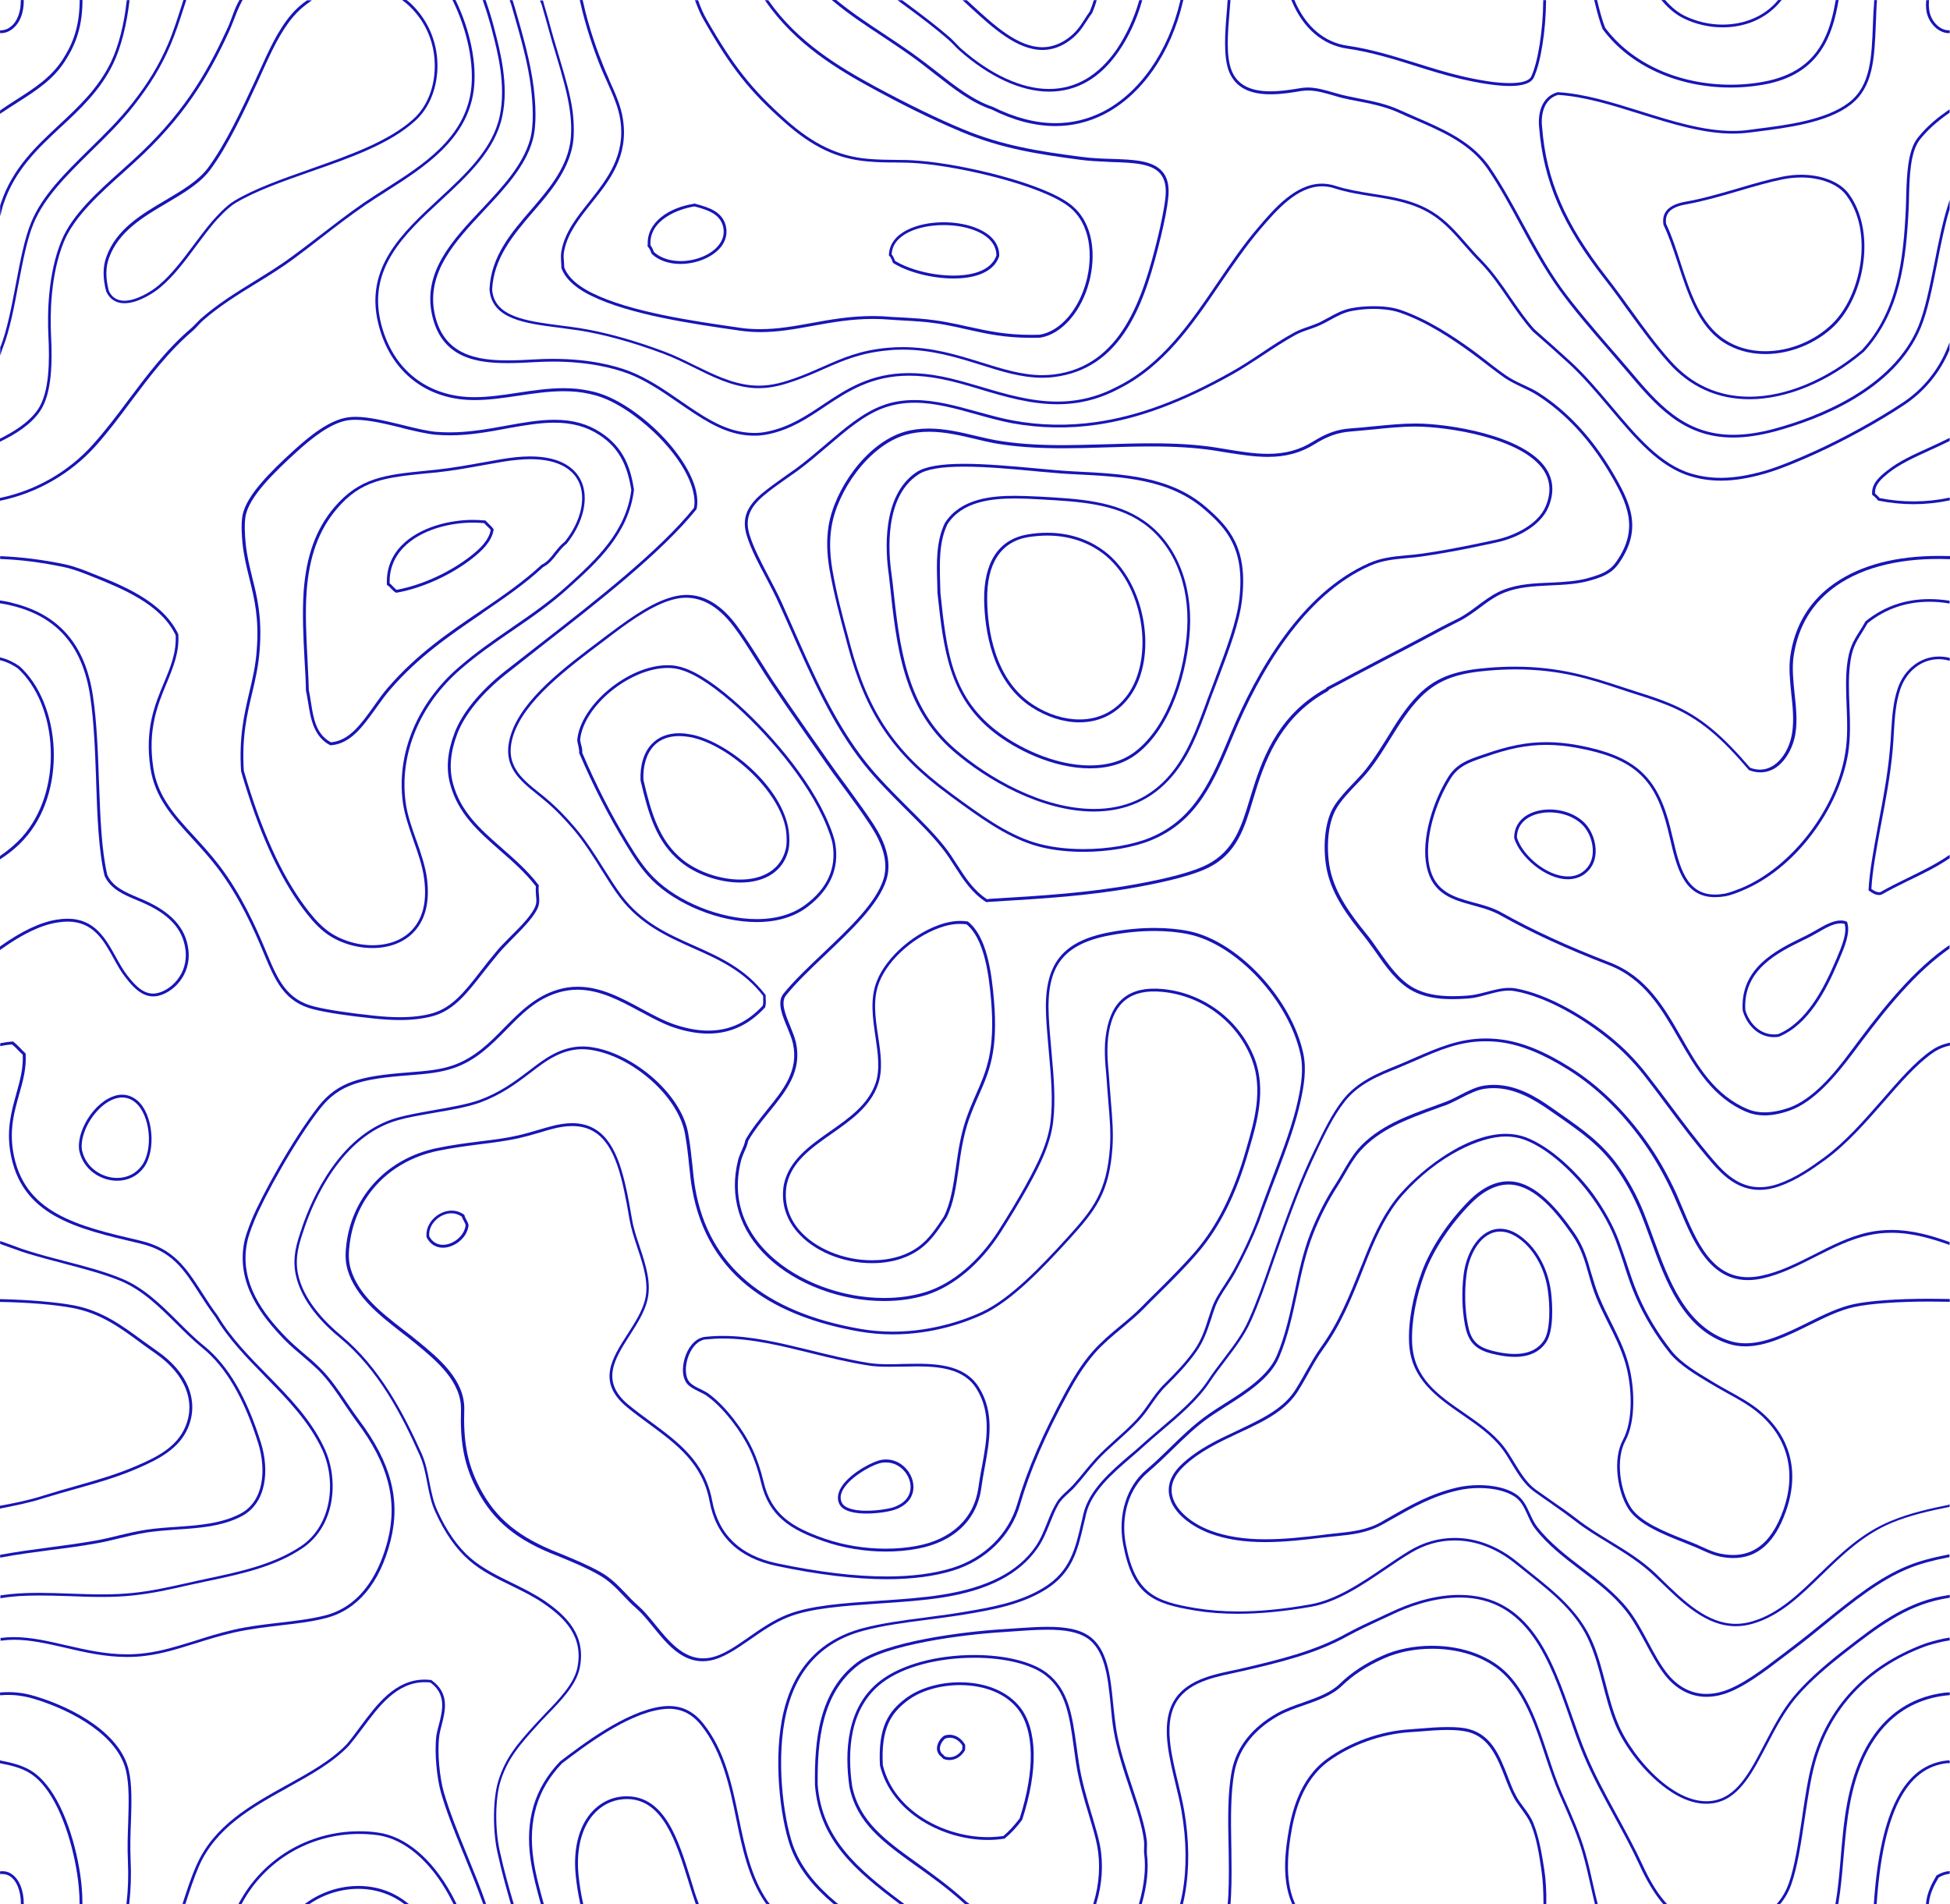 <?xml version="1.0" encoding="utf-8"?>
<!-- Generator: Adobe Illustrator 18.1.0, SVG Export Plug-In . SVG Version: 6.00 Build 0)  -->
<svg version="1.1" id="Layer_1" xmlns="http://www.w3.org/2000/svg" xmlns:xlink="http://www.w3.org/1999/xlink" x="0px" y="0px"
	 width="256px" height="250px" viewBox="-51 55.8 256 250" enable-background="new -51 55.8 256 250" xml:space="preserve">
<g>
	<path fill="#1815B7" d="M67.75,56.51l0.34,0.25c1.7,1.25,3.67,2.72,5.48,4.31c0.2,0.17,0.39,0.37,0.58,0.56l0.09,0.09
		c0.2,0.22,0.42,0.44,0.63,0.63c3.96,3.53,8.17,5.48,11.86,5.48c3.66,0,6.75-1.8,9.18-5.36c1.29-1.88,2.35-4.18,3-6.49l0.04-0.16
		h-0.38l-0.03,0.09c-0.63,2.24-1.68,4.5-2.93,6.36c-2.38,3.45-5.37,5.21-8.9,5.21c-3.59,0-7.71-1.91-11.62-5.37
		c-0.2-0.19-0.4-0.4-0.6-0.62c-0.22-0.23-0.45-0.46-0.69-0.69c-1.79-1.56-3.76-3.04-5.5-4.34c-0.21-0.15-0.4-0.29-0.6-0.44
		l-0.25-0.19h-0.61l0.29,0.22C67.34,56.21,67.54,56.36,67.75,56.51z"/>
	<path fill="#1815B7" d="M-50.56,82.63l0.05-0.14c1.5-4.42,4.53-7.24,7.45-9.97l0.04-0.03c2.56-2.38,5.21-4.84,6.91-8.39
		c0.99-2.08,1.75-5.05,2.1-8.14l0.02-0.14h-0.37l-0.01,0.11c-0.33,3.06-1.08,5.98-2.06,8.01c-1.67,3.47-4.3,5.91-6.83,8.27
		l-0.04,0.04c-2.96,2.76-6.02,5.61-7.54,10.11c-0.05,0.13-0.1,0.28-0.14,0.45v1.38l0.25-0.95C-50.69,83.02-50.62,82.82-50.56,82.63z
		"/>
	<path fill="#1815B7" d="M85.86,62.36c1.27,0,2.53-0.45,3.65-1.31c1.04-0.78,1.57-1.6,2.08-2.39l0.05-0.07
		c0.24-0.38,0.47-0.74,0.75-1.1c0.21-0.5,0.4-1,0.54-1.51l0.05-0.16H92.6l-0.03,0.09c-0.15,0.49-0.32,0.96-0.5,1.4
		c-0.24,0.32-0.47,0.67-0.73,1.09c-0.56,0.88-1.07,1.62-2.04,2.36c-1.1,0.82-2.26,1.24-3.44,1.24c-3.21,0-6.34-2.87-9.09-5.4
		l-0.84-0.77h-0.55l1.11,1.03C79.32,59.43,82.5,62.36,85.86,62.36z"/>
	<path fill="#1815B7" d="M-50.68,101.59c0.02-0.05,0.04-0.1,0.06-0.15c0.91-2.31,1.51-5.49,2.03-8.3l0.03-0.14
		c0.58-3,1.12-5.84,1.96-7.84c1.41-3.43,4.35-6.33,7.46-9.4l0.1-0.1c1.95-1.9,3.96-3.87,5.65-6.05c2.13-2.73,3.55-5.07,4.74-7.83
		c0.67-1.55,1.25-3.34,1.81-5.07l0.09-0.27c0.02-0.06,0.04-0.12,0.06-0.19c0.04-0.1,0.07-0.21,0.1-0.31l0.04-0.15h-0.38l-0.02,0.09
		c-0.03,0.1-0.06,0.19-0.09,0.29c-0.02,0.05-0.04,0.1-0.05,0.16c-0.58,1.81-1.17,3.68-1.87,5.3c-1.19,2.75-2.59,5.07-4.7,7.75
		c-1.65,2.11-3.61,4.04-5.51,5.9l-0.12,0.12c-3.18,3.13-6.18,6.08-7.62,9.6c-0.86,2.08-1.42,4.98-2,8.06l-0.04,0.21
		c-0.55,2.87-1.12,5.83-1.96,8c-0.03,0.03-0.06,0.07-0.06,0.13v1.08l0.24-0.73C-50.73,101.69-50.7,101.64-50.68,101.59z"/>
	<path fill="#1815B7" d="M-42.6,130.25c1.21,0.26,2.31,0.68,3.55,1.18c4.08,1.63,9.16,3.66,11.11,7.76
		c0.12,2.25-0.67,4.16-1.51,6.18c-1.21,2.88-2.57,6.14-1.8,11.27c0.59,3.89,2.87,6.38,5.52,9.28c1.22,1.33,2.24,2.46,3.26,3.79
		c2.84,3.74,4.77,8,6.13,11.31c1.49,3.55,2.66,6.36,6.6,7.31c1.81,0.44,4.44,0.83,7.81,1.18c1.26,0.13,2.41,0.2,3.42,0.2
		c1.69,0,3.19-0.19,4.46-0.55c2.67-0.79,4.35-2.95,6.48-5.67c0.76-0.97,1.38-1.74,2.01-2.5c0.5-0.6,1.15-1.26,1.84-1.96
		c1.61-1.61,2.98-3.05,3.4-4.24c0.15-0.48,0.12-0.93,0.08-1.4l0-0.03c-0.04-0.36-0.07-0.76-0.04-1.21l0.03-0.11l-0.05-0.06
		c-1.38-1.82-3.06-3.29-4.68-4.72l-0.19-0.17c-2.77-2.43-5.38-4.72-6.37-8.47c-0.52-1.99-0.33-4.11,0.58-6.5
		c0.98-2.55,3.26-5.33,6.42-7.84c1.28-1.01,2.62-2.06,4.04-3.18l0.67-0.53c7.36-5.73,15.69-12.23,20.26-17.91l0.03-0.09
		c0.15-0.69,0.11-1.51-0.11-2.43c-0.59-2.4-2.48-5.27-5.18-7.87c-2.55-2.44-5.47-4.28-7.82-4.93l-0.1-0.03
		c-0.2-0.05-0.51-0.14-0.85-0.2c-1.05-0.23-2.16-0.35-3.4-0.35c-2,0-4.03,0.3-6.01,0.6c-1.98,0.3-3.86,0.58-5.69,0.58
		c-0.69,0-1.32-0.04-1.93-0.12c-5.26-0.69-9.04-4.21-10.37-9.65c-1.75-7.14,3.12-11.65,7.83-16l0.09-0.08
		c3.48-3.23,7.07-6.56,8.01-10.97c0.91-4.16-0.27-8.64-1.05-11.61l-0.01-0.05c-0.27-1.05-0.62-2.22-1.09-3.57l-0.03-0.08h-0.38
		l0.06,0.17c0.41,1.17,0.78,2.39,1.11,3.6l0.01,0.05c0.77,2.93,1.92,7.36,1.05,11.43c-0.93,4.34-4.53,7.66-8,10.86l-0.03,0.03
		c-4.77,4.42-9.71,8.99-7.91,16.33c1.37,5.59,5.27,9.21,10.68,9.92c0.63,0.08,1.29,0.12,2,0.12c1.87,0,3.83-0.29,5.72-0.57
		c1.94-0.29,3.95-0.59,5.94-0.59c1.22,0,2.31,0.11,3.33,0.34c0.34,0.07,0.67,0.16,0.86,0.21l0.07,0.02
		c4.55,1.25,11.45,7.39,12.72,12.52c0.21,0.84,0.25,1.59,0.12,2.23c-4.59,5.69-12.94,12.19-20.31,17.93l-0.08,0.06
		c-1.59,1.24-3.09,2.4-4.51,3.52c-3.23,2.58-5.54,5.42-6.52,8.01c-0.94,2.47-1.14,4.67-0.59,6.71c1.03,3.9,3.71,6.25,6.55,8.74
		c1.62,1.41,3.3,2.88,4.71,4.7c-0.03,0.46-0.01,0.85,0.02,1.24c0.05,0.46,0.09,0.86-0.05,1.27c-0.39,1.14-1.79,2.59-3.32,4.1
		l-0.16,0.16c-0.64,0.65-1.24,1.25-1.69,1.81c-0.77,0.91-1.46,1.79-2.02,2.52c-2.08,2.68-3.73,4.79-6.29,5.55
		c-1.23,0.36-2.65,0.54-4.35,0.54c-1.02,0-2.15-0.07-3.37-0.2c-3.45-0.37-5.99-0.75-7.77-1.18c-3.77-0.89-4.91-3.63-6.36-7.11
		c-1.47-3.55-3.36-7.68-6.17-11.39c-1.1-1.44-2.3-2.75-3.27-3.81c-2.61-2.83-4.86-5.28-5.43-9.09c-0.75-4.99,0.57-8.2,1.74-11.03
		l0.06-0.14c0.84-2.04,1.63-3.97,1.49-6.28l-0.02-0.08c-2.03-4.29-7.41-6.42-11.34-7.97c-1.12-0.45-2.28-0.91-3.58-1.19
		c-2.9-0.6-5.7-0.95-8.32-1.05l-0.13,0v0.37l0.12,0C-48.29,129.28-45.5,129.64-42.6,130.25z"/>
	<path fill="#1815B7" d="M20.29,57.04c0.24,0.81,0.48,1.68,0.67,2.37c0.33,1.24,0.7,2.49,1.06,3.65c0.78,2.62,1.51,5.1,1.8,7.33
		c0.22,1.57,0.22,3.18,0.01,4.32c-0.6,3.37-2.87,6.02-5.07,8.58l-0.06,0.07c-2.58,2.99-5.24,6.08-5.44,10.42
		c0.29,3.92,4.63,4.47,9.23,5.05c0.35,0.05,0.71,0.1,1.08,0.15c0.49,0.06,0.98,0.13,1.46,0.2c3.29,0.52,7.12,1.58,11.07,3.06
		c1.37,0.52,2.69,1.16,3.96,1.79c2.45,1.22,4.77,2.38,7.5,2.68c0.31,0.04,0.63,0.05,1.07,0.05c1.81,0,3.38-0.5,4.84-1.01
		c1.41-0.5,2.62-1.03,3.73-1.53l0.03-0.01c2.45-1.08,4.77-2.09,8.33-2.41c0.6-0.07,1.25-0.1,1.92-0.1c3.87,0,7.12,1.02,10.27,2
		l0.04,0.01c2.6,0.83,5.29,1.68,8.05,1.68c0.57,0,1.1-0.03,1.58-0.1c4.13-0.53,7.29-2.66,9.66-6.52c2.15-3.49,3.35-7.93,4.3-11.81
		c0.53-2.2,0.86-3.92,0.98-5.11c0.19-1.58-0.07-2.74-0.78-3.54c-1.27-1.48-3.89-1.56-6.65-1.65c-1.34-0.04-2.66-0.09-3.96-0.27
		c-5.63-0.73-10.35-1.46-15.56-3.63c-3.31-1.37-7.06-3.2-11.47-5.57c-4.79-2.61-10.21-5.84-14.04-11.31l-0.04-0.05h-0.44l0.14,0.2
		c3.91,5.62,9.39,8.89,14.22,11.51c2.88,1.57,7.21,3.81,11.49,5.59c5.24,2.18,9.99,2.92,15.65,3.66c1.15,0.15,2.31,0.2,3.42,0.25
		l0.57,0.03c2.81,0.09,5.24,0.17,6.4,1.51c0.63,0.73,0.85,1.79,0.68,3.26c-0.17,1.47-0.62,3.58-0.98,5.07
		c-1.98,8.15-4.83,16.95-13.65,18.05c-0.5,0.06-1.02,0.09-1.53,0.09c-2.65,0-5.22-0.81-7.94-1.66l-0.07-0.02
		c-3.16-0.98-6.43-2-10.34-2c-0.65,0-1.31,0.03-1.96,0.09c-3.59,0.32-5.92,1.35-8.39,2.44l-0.14,0.06c-1.13,0.5-2.3,1.02-3.66,1.5
		c-1.33,0.47-2.9,0.97-4.71,0.97c-0.32,0-0.65-0.02-1.03-0.05c-2.62-0.28-4.88-1.4-7.28-2.57l-0.21-0.1
		c-1.25-0.62-2.54-1.26-3.89-1.76c-3.97-1.49-7.82-2.55-11.14-3.08c-0.86-0.13-1.72-0.25-2.58-0.35c-4.43-0.58-8.62-1.13-8.88-4.71
		c0.2-4.13,2.78-7.16,5.28-10.09l0.07-0.08c2.15-2.48,4.58-5.29,5.22-8.81c0.21-1.15,0.2-2.81-0.01-4.45
		c-0.29-2.17-1-4.55-1.75-7.07l-0.36-1.21c-0.27-0.9-0.54-1.82-0.79-2.73c-0.2-0.77-0.43-1.59-0.67-2.38
		c-0.06-0.19-0.11-0.39-0.17-0.59c-0.04-0.15-0.08-0.3-0.12-0.45l-0.03-0.09h-0.38l0.05,0.16C20.1,56.31,20.2,56.67,20.29,57.04z"/>
	<path fill="#1815B7" d="M-48.75,69.28l0.14-0.09c2.35-1.5,4.56-2.92,6.11-5.32c1.14-1.76,2.31-4.08,2.33-7.94l0-0.13h-0.37l0,0.12
		c-0.03,3.77-1.11,5.95-2.27,7.75c-1.51,2.32-3.7,3.72-6.03,5.21l-0.22,0.14c-0.62,0.4-1.26,0.81-1.88,1.25l-0.05,0.04v0.44
		l0.2-0.14C-50.13,70.16-49.43,69.71-48.75,69.28z"/>
	<path fill="#1815B7" d="M27.88,64.68c0.28,0.67,0.57,1.32,0.85,1.93l0.06,0.14c0.69,1.55,1.41,3.16,1.65,4.82
		c0.69,4.66-1.72,7.71-4.05,10.66l-0.03,0.04c-1.62,2.03-3.15,3.95-3.63,6.35c-0.12,0.59-0.09,0.95-0.07,1.41l0,0.06
		c0.02,0.25,0.04,0.5,0.04,0.89L22.71,91c0.62,1.73,2.45,2.92,3.88,3.61c5.09,2.52,13.37,3.71,19.42,4.58l0.04,0.01
		c1.04,0.14,1.92,0.2,2.77,0.2c2.34,0,4.5-0.39,6.8-0.81l0.27-0.05c2.4-0.43,4.88-0.87,7.73-0.87c0.7,0,1.49,0.03,2.33,0.1
		c0.1,0.01,0.29,0.02,0.55,0.04c0.18,0.01,0.39,0.02,0.63,0.04c0.99,0.05,1.97,0.11,2.61,0.16c2.37,0.18,4.25,0.58,6.27,1.05
		l0.05,0.01c2.5,0.56,4.86,1.08,8.35,1.08c0.36,0,0.75-0.01,1.15-0.02c2.83-0.45,5.42-3.42,6.45-7.39
		c0.85-3.29,0.65-7.67-2.46-10.09c-3.64-2.83-14.18-5.3-19.83-5.74c-1.22-0.11-2.25-0.12-3.19-0.12c-1.07-0.01-2.18-0.02-3.63-0.14
		c-3.87-0.36-7.07-1.88-10.7-5.1c-4.53-4.03-6.97-7.14-10.47-13.27c-0.38-0.67-0.74-1.47-1.05-2.37l-0.03-0.08h-0.41l0.06,0.17
		c0.31,0.82,0.68,1.75,1.11,2.46c3.52,6.19,5.98,9.31,10.54,13.35c3.68,3.28,6.94,4.83,10.9,5.18c1.44,0.13,2.56,0.14,3.67,0.14
		c1,0.01,1.95,0.02,3.16,0.12c5.62,0.46,16.06,2.9,19.64,5.67c2.95,2.3,3.14,6.52,2.32,9.71c-0.99,3.83-3.46,6.69-6.16,7.11
		c-0.36,0.01-0.73,0.02-1.08,0.02c-3.39,0-5.71-0.51-8.17-1.05l-0.16-0.03c-1.67-0.38-3.75-0.85-6.33-1.05l-0.11-0.01
		c-0.73-0.05-1.71-0.12-2.51-0.16l-0.67-0.03c-0.23-0.01-0.41-0.02-0.49-0.03c-0.72-0.07-1.5-0.11-2.37-0.11c-3,0-5.66,0.48-8,0.91
		c-2.28,0.41-4.44,0.81-6.79,0.81c-1.03,0-1.89-0.06-2.72-0.19l-0.13-0.02c-5.99-0.86-14.2-2.04-19.21-4.53
		c-1.11-0.54-3.06-1.69-3.67-3.38c-0.01-0.21-0.02-0.39-0.02-0.55c-0.01-0.11-0.01-0.2-0.02-0.31c-0.04-0.44-0.07-0.8,0.05-1.36
		c0.47-2.29,1.97-4.19,3.56-6.19c2.4-3,4.87-6.11,4.15-10.98c-0.25-1.7-0.94-3.29-1.74-5.04L28.87,66c-0.22-0.49-0.45-1-0.64-1.5
		c-0.68-1.65-1.93-4.96-2.71-8.59l-0.02-0.1h-0.38l0.03,0.15C25.89,59.38,27.04,62.59,27.88,64.68z"/>
	<path fill="#1815B7" d="M-38.49,114.4c1.65-1.84,3.11-3.78,4.64-5.84c2.44-3.25,4.95-6.61,8.21-9.38c0.25-0.23,0.48-0.46,0.67-0.69
		c0.18-0.19,0.4-0.42,0.61-0.61c2.14-1.88,4.55-3.38,6.9-4.82l0.31-0.19c1.54-0.95,3.12-1.93,4.62-3.03
		c1.26-0.93,2.54-1.92,3.74-2.85c1.81-1.41,3.76-2.9,5.69-4.23c0.89-0.61,1.81-1.2,2.8-1.82l0.07-0.05
		c4.95-3.16,10.55-6.74,11.42-13.23c0.45-3.41-0.43-7.82-2.36-11.8L8.79,55.8H8.4l0.09,0.18c1.9,3.92,2.78,8.28,2.35,11.65
		c-0.84,6.34-6.38,9.86-11.26,12.96c-1.08,0.69-1.97,1.26-2.87,1.87c-1.98,1.37-3.96,2.9-5.71,4.25l-0.47,0.36
		c-1.07,0.82-2.17,1.67-3.29,2.48c-1.55,1.14-3.2,2.16-4.89,3.2c-2.36,1.46-4.8,2.97-6.94,4.85c-0.14,0.12-0.27,0.26-0.4,0.39
		c-0.08,0.08-0.16,0.17-0.25,0.25l-0.08,0.08c-0.18,0.19-0.38,0.39-0.58,0.57c-3.29,2.8-5.81,6.18-8.26,9.44
		c-1.5,2.01-2.98,3.97-4.63,5.81c-3.15,3.54-7.46,6.03-12.11,7.01l-0.1,0.02v0.37l0.15-0.03C-46.11,120.51-41.72,117.98-38.49,114.4
		z"/>
	<path fill="#1815B7" d="M-45.75,109.79c1.61-2.35,1.62-6.57,1.45-9.99c-0.13-2.74-0.08-7.97,1.7-12.29
		c1.39-3.34,4.82-6.4,7.85-9.11c0.45-0.4,0.89-0.81,1.32-1.2l0.11-0.1c6.39-5.82,9.57-11.06,12.38-17.14
		c0.19-0.41,0.36-0.85,0.53-1.28l0.13-0.33c0.23-0.61,0.5-1.31,0.84-1.99c0.06-0.13,0.13-0.26,0.19-0.38l0.11-0.19h-0.43l-0.03,0.08
		c-0.03,0.07-0.07,0.14-0.11,0.2c-0.02,0.04-0.04,0.08-0.07,0.12c-0.34,0.68-0.6,1.37-0.83,2.02c-0.18,0.49-0.4,1.05-0.66,1.58
		c-2.79,6.05-5.95,11.27-12.29,17.04c-0.23,0.21-0.47,0.42-0.7,0.63c-0.24,0.22-0.49,0.44-0.73,0.66c-3.21,2.88-6.53,5.85-7.93,9.25
		c-1.81,4.37-1.86,9.67-1.73,12.44c0.17,3.36,0.16,7.5-1.39,9.77c-1.24,1.77-3.26,2.95-4.89,3.77l-0.07,0.03v0.41l0.18-0.09
		C-49.12,112.86-47.02,111.64-45.75,109.79z"/>
	<path fill="#1815B7" d="M-49.01,59.27c0.72-0.75,1.13-1.97,1.13-3.34v-0.12h-0.39v0.12c0,1.28-0.37,2.41-1.01,3.09
		c-0.48,0.5-1.03,0.76-1.59,0.76h-0.12v0.37h0.12C-50.2,60.15-49.56,59.85-49.01,59.27z"/>
	<path fill="#1815B7" d="M-29.28,82.09c-3.18,1.87-6.46,3.81-7.76,7.43c-0.47,1.32-0.48,2.75-0.02,4.54
		c0.46,1.01,1.28,1.55,2.39,1.55c1.81,0,3.9-1.38,4.76-2.12c1.64-1.38,3.07-3.24,4.62-5.34l0.35-0.47c0.65-0.87,1.33-1.77,2.02-2.59
		l0.03-0.04c0.43-0.49,1.75-1.97,2.84-2.62c2.67-1.58,6.11-2.79,9.75-4.07l0.09-0.03c5.11-1.78,10.39-3.63,13.72-6.67
		c1.76-1.58,2.83-4.09,2.92-6.88c0.08-2.96-0.95-5.76-2.9-7.9c-0.41-0.45-0.76-0.78-1.11-1.05l-0.03-0.03h-0.6l0.28,0.22
		c0.43,0.34,0.84,0.72,1.2,1.12c1.9,2.06,2.89,4.78,2.8,7.64C6,67.46,4.99,69.87,3.29,71.41c-3.23,2.95-8.45,4.78-13.49,6.56
		l-0.21,0.08c-3.65,1.28-7.1,2.5-9.8,4.1c-1.2,0.71-2.57,2.28-2.97,2.74c-0.75,0.88-1.48,1.85-2.18,2.78l-0.25,0.34
		c-1.41,1.88-2.87,3.83-4.54,5.23c-0.96,0.82-2.95,2.04-4.52,2.04c-0.97,0-1.66-0.45-2.05-1.31c-0.43-1.69-0.42-3.06,0.03-4.3
		c1.25-3.48,4.48-5.39,7.61-7.23c2.25-1.33,4.38-2.59,5.7-4.38c2.34-3.17,4.49-7.8,6.21-11.52l0.58-1.29
		c1.18-2.6,2.4-5.28,4.08-7.25c0.59-0.7,1.31-1.35,2.14-1.93l0.32-0.23h-0.63l-0.03,0.02c-0.77,0.53-1.47,1.16-2.08,1.88
		c-1.71,2.01-2.94,4.72-4.12,7.34c-0.14,0.29-0.27,0.58-0.4,0.87l-0.22,0.49c-1.71,3.68-3.85,8.27-6.16,11.39
		C-24.97,79.55-27.07,80.78-29.28,82.09z"/>
	<path fill="#1815B7" d="M34.06,88.19l0.02,0.03c0.19,0.2,0.32,0.5,0.43,0.8l0.05,0.1l0.03,0.04c0.89,0.83,2.22,1.29,3.74,1.29
		c2.14,0,4.29-0.91,5.34-2.26c0.64-0.83,0.85-1.79,0.61-2.76c-0.46-1.82-2.16-2.4-4.02-2.88l-0.08-0.06l-0.06,0.06
		C37.02,83,33.82,84.9,34.04,88l-0.07,0.01L34.06,88.19z M34.85,88.88c-0.13-0.33-0.25-0.63-0.45-0.87
		c-0.25-3.32,3.66-4.79,5.78-5.11c1.8,0.47,3.32,1,3.74,2.61c0.22,0.88,0.03,1.73-0.55,2.45c-0.97,1.27-3.01,2.12-5.06,2.12
		C36.91,90.06,35.68,89.65,34.85,88.88L34.85,88.88z"/>
	<path fill="#1815B7" d="M66.21,90.28l0.04,0.04l0.03,0.02c1.92,1.21,5.1,2.02,7.91,2.02c1.87,0,5.13-0.38,5.98-2.92l0.01-0.05
		c0.02-0.89-0.31-1.69-0.97-2.37c-1.23-1.26-3.66-2.04-6.34-2.04c-3.41,0-7.1,1.34-7.17,4.31v0.07l0.07,0.04
		c0.2,0.2,0.32,0.53,0.42,0.81L66.21,90.28z M78.94,87.27c0.58,0.61,0.87,1.3,0.87,2.07c-0.8,2.3-3.87,2.64-5.63,2.64
		c-2.71,0-5.78-0.77-7.67-1.93l-0.03-0.06c-0.11-0.28-0.23-0.57-0.42-0.79c0.11-2.65,3.59-3.85,6.8-3.85
		C75.45,85.34,77.78,86.08,78.94,87.27z"/>
	<path fill="#1815B7" d="M9.45,143.68c2.13-1.86,4.34-3.38,6.47-4.85l0.41-0.28c2.45-1.68,4.98-3.42,7.4-5.63
		c3.66-3.31,7.81-7.06,8.5-12.81l0-0.05c-0.43-2.7-1.26-5.47-4.37-7.48c-1.74-1.14-3.67-1.67-6.08-1.67c-2.02,0-4.1,0.37-6.3,0.77
		l-0.05,0.01c-2.37,0.43-4.82,0.87-7.39,0.87c-0.54,0-1.13-0.02-1.84-0.07c-1.18-0.12-2.66-0.47-4.34-0.89l-0.19-0.05
		c-2.1-0.5-4.28-1.03-6.01-1.03c-0.36,0-0.71,0.03-1.04,0.08c-2.41,0.36-4.97,2.45-6.94,4.23c-3.24,2.94-6.31,6.01-6.83,8.57
		c-0.25,1.21-0.07,3.17-0.01,3.74c0.17,1.63,0.51,3.02,0.84,4.36l0.08,0.33c0.62,2.51,1.27,5.11,0.95,9.25
		c-0.14,2.09-0.58,3.94-0.97,5.57l-0.02,0.08c-0.67,2.88-1.36,5.85-1.07,10.33c2.25,7.76,4.89,13.65,8.09,17.99
		c0.8,1.07,1.7,2.19,2.83,3.09c1.66,1.33,4.03,2.12,6.33,2.12c2.32,0,4.31-0.81,5.58-2.27c1.43-1.62,1.95-3.93,1.57-6.89
		c-0.22-1.63-0.81-3.34-1.39-4.99l-0.02-0.04c-0.55-1.55-1.18-3.31-1.39-4.97C1.41,154.83,4.1,148.31,9.45,143.68z M1.89,161.16
		c0.21,1.58,0.79,3.23,1.34,4.82l0.07,0.21c0.55,1.55,1.18,3.31,1.38,4.97c0.38,2.84-0.11,5.06-1.48,6.6
		c-1.2,1.38-3.08,2.13-5.29,2.13c-2.2,0-4.49-0.77-6.1-2.05c-1.1-0.88-1.98-1.97-2.76-3.02c-3.16-4.25-5.79-10.1-8.04-17.83
		c-0.28-4.45,0.42-7.39,1.1-10.23c0.41-1.74,0.83-3.55,0.98-5.64c0.34-4.28-0.35-7.01-0.95-9.41l-0.06-0.26
		c-0.33-1.34-0.67-2.72-0.83-4.33c-0.12-1.15-0.18-2.7,0-3.63c0.5-2.46,3.52-5.48,6.71-8.38c1.92-1.74,4.42-3.78,6.73-4.14
		c0.3-0.04,0.62-0.06,0.98-0.06c1.79,0,4.09,0.57,6.12,1.06L1.83,112c1.61,0.39,3.13,0.75,4.35,0.87c0.65,0.05,1.26,0.08,1.87,0.08
		c2.52,0,4.96-0.42,7.44-0.89l0.26-0.05c2.11-0.37,4.1-0.72,6.03-0.72c2.32,0,4.2,0.51,5.9,1.61c2.95,1.91,3.76,4.6,4.2,7.22
		c-0.68,5.55-4.76,9.25-8.38,12.54c-2.37,2.14-4.87,3.86-7.29,5.52l-0.08,0.06c-2.47,1.69-4.7,3.24-6.92,5.17
		C3.76,148.12,1.02,154.75,1.89,161.16z"/>
	<path fill="#1815B7" d="M12.36,136.26c2.85-1.95,5.55-3.79,7.94-6.01c0.81-0.41,1.37-1.13,1.81-1.71l0.07-0.08
		c0.36-0.45,0.72-0.92,1.2-1.27l0.02-0.02c2.23-2.79,2.96-6.05,1.86-8.31c-0.7-1.43-2.42-3.14-6.67-3.14c-0.6,0-1.21,0.04-1.78,0.09
		c-1.3,0.13-2.78,0.4-4.35,0.69l-0.19,0.03c-1.69,0.31-3.8,0.69-5.91,0.92c-0.44,0.04-0.84,0.08-1.25,0.13
		c-5.53,0.55-8.87,0.88-12.24,4.84c-2.37,2.8-3.64,6.27-4,10.93c-0.21,2.97-0.04,6.21,0.11,9.07c0.09,1.41,0.17,2.78,0.18,4.02
		c0.09,0.39,0.16,0.8,0.23,1.23l0.07,0.4c0.31,1.97,0.69,4.42,2.88,5.56l0.08,0.01l0,0c2.58-0.18,4.19-2.43,5.9-4.81l0.25-0.35
		c0.54-0.75,1.1-1.53,1.7-2.21c3.69-4.27,7.86-7.11,11.89-9.85L12.36,136.26z M-7.56,153.25c-1.96-1.05-2.3-3.19-2.62-5.26
		l-0.07-0.44c-0.07-0.42-0.13-0.82-0.21-1.17c-0.02-0.96-0.07-2.02-0.13-3.13l-0.05-1.06c-0.15-2.79-0.31-5.95-0.1-8.82
		c0.35-4.55,1.59-7.95,3.91-10.71c3.23-3.84,6.33-4.16,11.95-4.73l0.05,0c0.41-0.04,0.81-0.08,1.24-0.12
		c1.88-0.2,3.76-0.53,5.41-0.83l1.18-0.21c1.38-0.25,2.69-0.49,3.85-0.59c0.68-0.07,1.25-0.1,1.76-0.1c4.07,0,5.7,1.6,6.35,2.94
		c1.03,2.15,0.31,5.25-1.8,7.88c-0.51,0.39-0.9,0.88-1.28,1.35l-0.05,0.06c-0.5,0.65-0.97,1.27-1.72,1.63l-0.03,0.02
		c-2.45,2.28-5.26,4.19-7.98,6.04c-4.08,2.76-8.31,5.61-12.12,10.01c-0.63,0.71-1.22,1.53-1.78,2.33l-0.17,0.24
		C-3.62,150.88-5.17,153.06-7.56,153.25z"/>
	<path fill="#1815B7" d="M102.9,157.69c2.27-2.68,3.41-5.78,4.73-9.36c0.08-0.23,0.17-0.46,0.25-0.7l0.19-0.51
		c0.16-0.41,0.31-0.82,0.47-1.22c0.1-0.27,0.21-0.55,0.31-0.82l0.11-0.29c1.43-3.77,2.77-7.32,3.1-10.3
		c0.78-6.74-1.67-9.47-4.71-12.1c-4.73-4.08-10.83-4.38-17.3-4.7c-1.58-0.08-3.45-0.25-5.23-0.42c-3.15-0.29-6.47-0.58-9.25-0.58
		c-3.08,0-5.12,0.36-6.24,1.09c-4.62,3.06-4.09,10.47-3.64,13.51l0.11,1c0.9,8.44,1.75,16.41,8.36,22.13
		c4.43,3.83,11.61,7.92,18.46,7.92C96.83,162.33,100.28,160.77,102.9,157.69z M75.58,117.06c2.92,0,6.56,0.34,9.23,0.59l0.62,0.06
		c1.68,0.15,3.26,0.29,4.62,0.35c6.4,0.32,12.45,0.62,17.07,4.62c2.95,2.55,5.34,5.19,4.58,11.78c-0.34,2.93-1.68,6.49-3.1,10.25
		l-0.09,0.25c-0.26,0.68-0.52,1.37-0.77,2.05c-0.16,0.39-0.31,0.8-0.45,1.22c-1.31,3.54-2.44,6.6-4.67,9.26
		c-2.53,2.99-5.89,4.51-9.98,4.51c-6.78,0-13.85-4.05-18.22-7.84c-6.49-5.6-7.34-13.48-8.23-21.83l-0.13-1.04
		c-0.44-2.98-0.99-10.23,3.48-13.18C70.58,117.4,72.55,117.06,75.58,117.06z"/>
	<path fill="#1815B7" d="M72.07,133.57l0.01,0.15c0.79,7.27,1.47,13.55,7.39,18.22c2.75,2.18,7.7,4.73,12.62,4.73
		c2.46,0,4.53-0.64,6.17-1.9c4.62-3.57,6.63-11,6.95-16.27c0.36-6.11-1.88-11.47-6-14.32c-3.77-2.63-8.55-2.9-13.64-3.18l-0.47-0.02
		c-0.93-0.04-1.9-0.09-2.85-0.09c-3.21,0-7.16,0.4-9.2,3.56c-1.17,2.4-1.09,5.28-1.01,7.81C72.06,132.7,72.06,133.13,72.07,133.57z
		 M82.27,121.24c0.96,0,1.98,0.04,3.3,0.12l0.16,0.01c4.96,0.28,9.64,0.54,13.29,3.08c4.02,2.8,6.2,8.03,5.83,14
		c-0.31,5.2-2.28,12.51-6.81,16.01c-1.58,1.21-3.58,1.83-5.94,1.83c-4.8,0-9.69-2.51-12.41-4.66c-5.81-4.6-6.44-10.52-7.23-18
		c-0.01-0.46-0.02-0.92-0.04-1.4c-0.07-2.63-0.14-5.34,0.97-7.62C75.33,121.63,79.15,121.24,82.27,121.24z"/>
	<path fill="#1815B7" d="M0.32,133.04l0.04,0.04c0.18,0.19,0.36,0.38,0.57,0.49l0.04,0.04h0.09l0.01,0
		c3.37-0.59,7.21-2.34,10.02-4.57c1.12-0.89,2.45-2.11,2.7-3.63l0.03-0.09l-0.05-0.08c-0.14-0.21-0.32-0.39-0.5-0.56l-0.06-0.06
		c-0.14-0.13-0.27-0.26-0.4-0.4l-0.05-0.08l-0.08-0.01c-0.54-0.05-1.07-0.08-1.59-0.08c-2.95,0-6.97,0.89-9.4,3.39
		c-1.33,1.39-1.97,3.09-1.9,5.03v0.11l0.09,0.06C0.03,132.73,0.18,132.89,0.32,133.04z M11.08,124.41c0.49,0,1,0.03,1.48,0.07
		c0.12,0.14,0.26,0.27,0.39,0.4c0.17,0.15,0.34,0.31,0.47,0.51c-0.27,1.4-1.51,2.53-2.55,3.35c-2.76,2.18-6.51,3.9-9.8,4.49
		c-0.18-0.12-0.33-0.28-0.48-0.44c-0.14-0.15-0.28-0.3-0.44-0.42c-0.04-1.81,0.56-3.38,1.81-4.68
		C4.28,125.27,8.19,124.41,11.08,124.41z"/>
	<path fill="#1815B7" d="M84.43,148.64c1.97,1.28,4.2,1.99,6.27,1.99c2.72,0,5.01-1.18,6.64-3.42c3.76-5.18,2.06-14.96-3.32-19.03
		c-1.46-1.11-3.94-2.44-7.53-2.44c-0.86,0-1.72,0.07-2.57,0.22c-3.8,0.64-5.78,3.63-5.72,8.64
		C78.27,138.38,79.16,145.22,84.43,148.64z M86.49,126.11c3.47,0,5.9,1.28,7.32,2.36c2.5,1.9,4.3,5.15,4.94,8.91
		c0.63,3.67-0.01,7.27-1.71,9.62c-1.54,2.13-3.73,3.25-6.33,3.25c-2.01,0-4.17-0.68-6.07-1.92c-5.14-3.33-5.99-10.04-6.04-13.74
		c-0.08-4.81,1.79-7.67,5.39-8.28C84.83,126.19,85.68,126.11,86.49,126.11z"/>
	<path fill="#1815B7" d="M-43.48,176.91c0.48-0.08,0.94-0.12,1.37-0.12c3.37,0,4.73,2.48,6.05,4.87c0.47,0.85,0.95,1.73,1.54,2.46
		l0.02,0.02c0.67,0.86,1.91,2.47,3.61,2.47c0.14,0,0.27-0.01,0.41-0.03c2.02-0.3,4.68-2.68,4.2-6.21c-0.38-2.79-2.24-4.83-5.88-6.43
		c-0.23-0.1-0.46-0.2-0.71-0.3c-1.7-0.72-3.31-1.4-4.04-2.97c-0.76-3.19-0.92-7.51-1.09-12.08l-0.01-0.22
		c-0.12-3.45-0.26-7.74-0.8-11.28c-1.01-6.62-4.4-10.58-10.39-12.09c-0.53-0.16-1.09-0.27-1.66-0.35l-0.14-0.02V135l0.11,0.02
		c0.49,0.07,1.01,0.18,1.6,0.33c5.82,1.46,9.13,5.31,10.12,11.79c0.51,3.37,0.66,7.32,0.79,11.13l0,0.12
		c0.15,4.44,0.31,9.04,1.11,12.4c0.81,1.76,2.56,2.48,4.26,3.19c0.11,0.05,0.22,0.1,0.33,0.14c0.12,0.05,0.24,0.1,0.37,0.16
		c3.5,1.52,5.3,3.47,5.65,6.14c0.45,3.28-2.01,5.51-3.88,5.79c-0.12,0.02-0.24,0.03-0.37,0.03c-1.47,0-2.56-1.36-3.28-2.26
		l-0.07-0.08c-0.54-0.7-1.02-1.54-1.51-2.43c-1.38-2.49-2.81-5.06-6.37-5.06c-0.44,0-0.92,0.04-1.41,0.12
		c-2.16,0.35-4.58,1.49-7.4,3.49l-0.05,0.04v0.46l0.2-0.14C-47.99,178.38-45.6,177.24-43.48,176.91z"/>
	<path fill="#1815B7" d="M-47.83,165.97c2.65-2.91,4.06-7.21,3.88-11.82c-0.18-4.43-1.85-8.49-4.47-10.87
		c-0.76-0.54-1.58-0.93-2.42-1.14l-0.16-0.04v0.37l0.09,0.02c0.76,0.19,1.52,0.55,2.24,1.05c2.55,2.32,4.17,6.28,4.33,10.6
		c0.18,4.49-1.2,8.71-3.78,11.57c-0.77,0.85-1.69,1.64-2.84,2.44l-0.05,0.04v0.44l0.19-0.13
		C-49.63,167.72-48.66,166.89-47.83,165.97z"/>
	<path fill="#1815B7" d="M25.06,154.74l0.02,0.02c1.78,4.18,3.83,8.19,6.11,11.93c0.96,1.59,2.02,3.26,3.38,4.62
		c3.26,3.26,8.92,5.54,13.76,5.54c2.68,0,4.93-0.67,6.69-2c2.94-2.24,4.17-5,3.65-8.21c-0.12-0.78-0.46-1.71-0.79-2.51
		c-2.5-6.23-8.38-12.77-12.66-16.47c-2.95-2.55-5.4-4.03-7.27-4.4c-0.4-0.09-0.83-0.13-1.32-0.13c-5.14,0-11.46,5.23-11.85,9.84
		c0.02,0.2,0.06,0.43,0.13,0.68l0.03,0.14c0.06,0.29,0.12,0.56,0.09,0.86l0,0.03L25.06,154.74z M48.35,176.46
		c-4.75,0-10.3-2.23-13.5-5.43c-1.31-1.3-2.33-2.89-3.34-4.54c-2.2-3.6-4.25-7.59-6.07-11.86c0.03-0.4-0.06-0.76-0.15-1.07
		l-0.03-0.11c-0.04-0.17-0.08-0.35-0.1-0.49c0.39-4.42,6.52-9.47,11.49-9.47c0.44,0,0.85,0.04,1.24,0.12
		c1.82,0.37,4.21,1.83,7.1,4.32c4.25,3.68,10.08,10.17,12.55,16.33c0.26,0.66,0.66,1.65,0.78,2.44c0.48,3.08-0.7,5.72-3.53,7.84
		C53.11,175.81,50.93,176.46,48.35,176.46z"/>
	<path fill="#1815B7" d="M47.52,156.61c-2.59-2.36-5.67-4.06-8.04-4.43c-0.45-0.08-0.88-0.12-1.3-0.12c-1.5,0-2.71,0.47-3.61,1.41
		c-1.04,1.08-1.56,2.77-1.48,4.78c1.05,4.48,2.1,8.12,5.27,10.7c2,1.65,5.07,2.71,7.82,2.71c3.33,0,5.63-1.53,6.31-4.19
		c0.2-0.8,0.16-1.93,0.04-2.7C52.14,162.13,50.31,159.16,47.52,156.61z M39.43,152.54c4.87,0.78,11.93,6.87,12.76,12.27
		c0.1,0.71,0.14,1.8-0.06,2.55c-0.64,2.48-2.81,3.91-5.95,3.91c-2.65,0-5.62-1.03-7.58-2.62c-3.06-2.5-4.1-6.07-5.13-10.47
		c-0.08-1.86,0.41-3.45,1.38-4.48c0.8-0.84,1.93-1.27,3.34-1.27C38.56,152.43,38.98,152.47,39.43,152.54z"/>
	<path fill="#1815B7" d="M57.95,204.34c-2.63,1.85-5.36,3.77-6.04,6.94c-0.4,2.25,0.18,4.39,1.7,6.19c2.12,2.53,5.99,4.16,9.86,4.16
		c2.53,0,4.75-0.67,6.44-1.95c1.33-1,2.27-2.42,3.19-3.79l0.16-0.24c0.94-1.85,1.25-4.07,1.59-6.43l0.01-0.09
		c0.27-1.94,0.58-4.14,1.32-6.29c0.43-1.21,0.87-2.25,1.34-3.3c1.36-3.09,2.53-5.77,1.97-12.42c-0.31-3.8-0.98-8.41-3.41-10.33
		l-0.09-0.03c-0.34-0.04-0.65-0.06-0.95-0.06c-0.66,0-1.32,0.1-2.09,0.31c-3.78,1.1-7.59,4.37-8.85,7.62
		c-0.9,2.29-0.53,4.81-0.17,7.25c0.32,2.21,0.63,4.3,0.02,6.12C62.97,200.83,60.43,202.61,57.95,204.34z M64.28,191.83
		c-0.36-2.39-0.73-4.86,0.14-7.05c1.21-3.15,4.92-6.33,8.61-7.4c0.73-0.2,1.36-0.29,1.99-0.29c0.28,0,0.57,0.02,0.86,0.05
		c2.27,1.84,2.93,6.32,3.24,10.02c0.54,6.57-0.62,9.2-1.96,12.24l-0.08,0.18c-0.42,0.96-0.85,1.96-1.26,3.15
		c-0.71,2.08-1.02,4.17-1.31,6.19l-0.02,0.17c-0.34,2.35-0.66,4.57-1.56,6.38l-0.13,0.21c-0.93,1.41-1.82,2.73-3.11,3.71
		c-1.6,1.22-3.75,1.86-6.22,1.86c-3.76,0-7.52-1.57-9.58-4.01c-1.44-1.71-1.99-3.75-1.61-5.89c0.64-3.01,3.17-4.79,5.84-6.67
		l0.06-0.04c2.51-1.76,5.1-3.57,6.1-6.51C64.93,196.2,64.62,194.08,64.28,191.83z"/>
	<path fill="#1815B7" d="M-34.97,199.51c-1.21,0-2.56,0.76-3.71,2.08c-1.39,1.62-2.16,3.73-1.92,5.26c0.55,2.6,2.92,3.96,4.97,3.96
		c1.44,0,2.69-0.62,3.52-1.75c1.65-2.27,1.2-7.02-0.84-8.77C-33.56,199.78-34.24,199.51-34.97,199.51z M-35.63,210.44
		c-1.9,0-4.1-1.26-4.61-3.66c-0.22-1.43,0.53-3.43,1.85-4.96c1.04-1.22,2.31-1.94,3.42-1.94c0.66,0,1.25,0.23,1.77,0.68
		c1.93,1.65,2.36,6.14,0.8,8.28C-33.16,209.87-34.31,210.44-35.63,210.44z"/>
	<path fill="#1815B7" d="M10.16,215.81c-0.08-0.14-0.15-0.28-0.17-0.43l-0.02-0.06l-0.05-0.06c-0.49-0.35-1.05-0.53-1.63-0.53
		c-0.88,0-1.8,0.42-2.46,1.13c-0.61,0.66-0.91,1.48-0.84,2.31l0.02,0.07c0.44,0.87,1.2,1.36,2.14,1.36c1.46,0,3.2-1.26,3.36-2.94
		l0-0.04c-0.04-0.22-0.14-0.41-0.24-0.6L10.16,215.81z M7.15,219.22c-0.78,0-1.44-0.41-1.8-1.13c-0.06-0.71,0.2-1.42,0.74-2
		c0.58-0.63,1.4-1.01,2.19-1.01c0.46,0,0.94,0.16,1.35,0.44c0.05,0.19,0.15,0.36,0.24,0.52l0.05,0.1c0.09,0.17,0.17,0.32,0.21,0.49
		C9.97,218.11,8.43,219.22,7.15,219.22z"/>
	<path fill="#1815B7" d="M170.07,58.23c1.57,0.76,3.33,1.16,5.08,1.16c0,0,0,0,0,0c1.43,0,2.79-0.26,4.04-0.77
		c1.42-0.6,2.61-1.48,3.54-2.61l0.17-0.2h-0.46l-0.04,0.04c-0.9,1.08-2.02,1.89-3.34,2.43c-1.22,0.5-2.54,0.75-3.93,0.75
		c-1.69,0-3.38-0.39-4.9-1.12c-0.9-0.43-1.74-1.1-2.59-2.06l-0.04-0.04h-0.49l0.18,0.21C168.15,57.01,169.09,57.76,170.07,58.23z"/>
	<path fill="#1815B7" d="M64.86,60.59l0.55,0.37c1.03,0.69,2.1,1.4,3.12,2.13c1.05,0.74,2.05,1.53,3.02,2.29l0.18,0.14
		c2.48,1.94,4.83,3.78,7.45,4.65c2.89,1.45,5.71,2.18,8.37,2.18c2.21,0,4.33-0.51,6.32-1.51c4.97-2.5,8.87-8.06,10.44-14.89
		l0.04-0.15h-0.38l-0.02,0.1c-1.56,6.71-5.39,12.17-10.24,14.61c-1.94,0.97-4,1.46-6.15,1.46c-2.6,0-5.36-0.72-8.24-2.15
		c-2.54-0.85-4.86-2.66-7.32-4.59l-0.28-0.22c-0.95-0.74-1.94-1.5-2.98-2.24c-1.19-0.84-2.41-1.66-3.67-2.49l-0.06-0.04
		c-2.22-1.47-4.31-2.86-6.18-4.41l-0.03-0.03H58.2l0.26,0.22C60.45,57.69,62.79,59.23,64.86,60.59z"/>
	<path fill="#1815B7" d="M115.8,68.18c1.46,0,2.97-0.25,4.05-0.44l0.06,0c0.26-0.04,0.52-0.06,0.8-0.06c1.11,0,2.27,0.34,3.3,0.64
		c0.56,0.17,1.15,0.34,1.72,0.45c0.36,0.09,0.72,0.16,1.07,0.22l0.3,0.06c1.67,0.32,3.74,0.72,5.53,1.54
		c0.64,0.3,1.34,0.61,2.09,0.92c3.4,1.47,6.92,2.98,9.2,5.95c0.14,0.19,0.27,0.37,0.4,0.55c1.58,2.33,2.94,4.83,4.32,7.39
		c1.43,2.64,3.05,5.62,4.95,8.29c1.85,2.6,4.39,5.54,6.64,8.13c0.91,1.05,1.65,1.92,2.35,2.74c3.77,4.46,7.34,8.68,13.94,8.68h0.01
		c1.64,0,3.44-0.26,5.48-0.8c5.68-1.53,15.72-5.34,19.16-13.66c0.9-2.16,1.5-5.17,2.13-8.34l0.07-0.37
		c0.47-2.36,0.96-4.79,1.58-6.82l0.01-1.23l-0.24,0.76c-0.7,2.19-1.23,4.86-1.74,7.44l-0.04,0.21c-0.63,3.13-1.22,6.09-2.1,8.22
		c-3.38,8.15-13.3,11.92-18.92,13.44c-1.97,0.53-3.73,0.79-5.39,0.79c-6.45,0-9.95-4.16-13.65-8.56c-0.52-0.61-1.05-1.23-1.6-1.86
		l-0.83-0.95c-2.34-2.71-4.75-5.51-6.56-8.03c-1.84-2.59-3.38-5.43-4.88-8.18l-0.04-0.07c-1.26-2.34-2.7-4.99-4.34-7.41
		c-0.12-0.2-0.28-0.4-0.42-0.58c-2.34-3.03-5.9-4.57-9.34-6.06c-0.81-0.35-1.49-0.65-2.08-0.92c-1.77-0.82-3.7-1.2-5.57-1.57
		l-0.05-0.01c-0.46-0.09-0.91-0.18-1.37-0.28c-0.48-0.1-0.98-0.24-1.47-0.38l-0.32-0.09c-1.08-0.31-2.2-0.64-3.32-0.64
		c-0.3,0-0.62,0.03-0.86,0.06l-0.05,0.01c-1.29,0.22-2.67,0.43-3.99,0.43c-2.68,0-4.34-0.88-5.08-2.68
		c-0.79-1.88-0.52-5.1-0.28-7.93c0.04-0.44,0.07-0.84,0.1-1.24l0.01-0.13h-0.37l-0.01,0.12c-0.01,0.13-0.02,0.27-0.03,0.4
		c-0.02,0.27-0.04,0.54-0.06,0.82c-0.23,2.73-0.51,6.12,0.3,8.1C111.19,67.22,112.96,68.18,115.8,68.18z"/>
	<path fill="#1815B7" d="M159.39,59.61l0.02,0.03c3.53,4.79,9.82,7.65,16.81,7.65c1.71,0,3.4-0.18,5.01-0.52
		c6.66-1.47,8.34-6.29,9.12-10.81l0.03-0.15H190l-0.02,0.1c-0.32,1.83-0.71,3.26-1.24,4.49c-1.41,3.25-3.82,5.15-7.58,6
		c-1.55,0.34-3.21,0.52-4.94,0.52c-6.85,0-13.02-2.8-16.5-7.49c-0.42-1.07-0.75-2.38-1.03-3.52l-0.02-0.1h-0.38l0.04,0.15
		C158.7,57.52,159.03,58.68,159.39,59.61z"/>
	<path fill="#1815B7" d="M125.85,62.18c3.23,0.46,6.42,1.47,8.99,2.28c1.83,0.58,3.77,1.18,5.76,1.66c1.19,0.28,2.44,0.53,3.62,0.71
		c1.16,0.17,2.17,0.26,2.98,0.26c1.76,0,2.83-0.38,3.17-1.13c0.9-1.94,1.56-6.05,1.6-10.01l0-0.13h-0.37l0,0.12
		c-0.04,3.89-0.68,7.94-1.56,9.87c-0.27,0.6-1.23,0.9-2.84,0.9c-0.85,0-1.83-0.08-2.93-0.25c-1.16-0.18-2.4-0.42-3.58-0.71
		c-1.91-0.46-3.8-1.04-5.73-1.65l-0.29-0.09c-2.81-0.87-5.72-1.77-8.78-2.21c-3.03-0.43-5.49-2.53-6.93-5.92l-0.03-0.08h-0.4
		l0.07,0.17C120.08,59.51,122.65,61.71,125.85,62.18z"/>
	<path fill="#1815B7" d="M151.06,72.52c0.57,7.06,3.06,12.83,8.59,19.91c1.12,1.43,2.18,2.89,3.15,4.26l0.18,0.24
		c1.66,2.28,3.23,4.43,5.05,6.47c2.84,3.19,6.42,4.81,10.64,4.81c4.88,0,10.35-2.27,15.02-6.23c4.82-5.22,5.55-12.11,5.88-18.73
		c0.03-0.52,0.04-1.04,0.05-1.62l0-0.05c0.07-2.61,0.16-5.86,1.43-7.46c0.97-1.22,2.19-2.33,3.85-3.49l0.05-0.04v-0.44l-0.2,0.14
		c-1.18,0.82-2.7,1.97-4,3.62c-1.32,1.66-1.42,4.95-1.5,7.59l0,0.12c-0.01,0.25-0.02,0.5-0.02,0.74c-0.01,0.31-0.02,0.6-0.03,0.88
		c-0.32,6.55-1.03,13.38-5.76,18.5c-4.61,3.9-9.99,6.14-14.76,6.14c-4.09,0-7.58-1.58-10.36-4.7c-1.87-2.1-3.46-4.28-5.21-6.71
		c-0.92-1.28-2.01-2.78-3.16-4.26c-5.49-7.04-7.96-12.76-8.5-19.73c-0.19-1.69,0.25-3.69,2.09-4.22c3.44,0.2,7.14,1.36,10.75,2.49
		l0.06,0.02c4.04,1.26,8.21,2.57,12.14,2.57c0.67,0,1.37-0.04,2.1-0.13c0.36-0.05,0.74-0.1,1.14-0.14
		c3.87-0.49,9.17-1.16,12.21-3.52c3-2.3,3.14-6.12,3.32-10.54c0.01-0.32,0.03-0.64,0.04-0.96c0.02-0.6,0.04-1.22,0.08-1.82
		c0.01-0.07,0.02-0.13,0.02-0.19l0.02-0.22h-0.38v0.12c0,0.04,0,0.08,0,0.12c0,0.04,0,0.08,0,0.12c-0.08,0.81-0.11,1.62-0.14,2.4
		l-0.02,0.42c-0.16,4.33-0.29,8.07-3.15,10.26c-3.01,2.32-8.24,2.97-12.07,3.45c-0.14,0.02-0.27,0.04-0.41,0.06
		c-0.24,0.03-0.48,0.07-0.71,0.09c-0.63,0.09-1.32,0.13-2.05,0.13c-3.87,0-8.01-1.3-12.01-2.55l-0.28-0.09
		c-3.55-1.11-7.23-2.25-10.7-2.45l-0.06,0.01l-0.01,0.01C151.39,68.51,150.87,70.68,151.06,72.52z"/>
	<path fill="#1815B7" d="M196.91,117.91l0.07-0.06c1.45-1.14,3.33-2,5.32-2.91c0.88-0.39,1.75-0.8,2.59-1.22l0.07-0.03v-0.41
		l-0.18,0.09c-0.81,0.4-1.7,0.82-2.63,1.24c-2.03,0.92-3.94,1.79-5.37,2.96l-0.04,0.02c-0.84,0.66-2.1,1.67-1.96,3.12l0.02,0.06
		l0.06,0.05c0.29,0.21,0.52,0.47,0.67,0.64l0.03,0.07h0.08c1.53,0.31,3.07,0.46,4.58,0.46c1.52,0,3.08-0.16,4.65-0.48l0.1-0.02
		v-0.37l-0.15,0.03c-2.95,0.62-6.07,0.63-9.05,0.04c-0.16-0.18-0.37-0.4-0.61-0.61C195.07,119.41,196.09,118.58,196.91,117.91z"/>
	<path fill="#1815B7" d="M204.84,60.15h0.12v-0.37h-0.12c-1.27,0-2.48-1.34-2.59-2.86c-0.04-0.33-0.04-0.63-0.01-0.96l0.01-0.14
		h-0.37l-0.01,0.12c-0.03,0.39-0.03,0.71,0,1.01C202,58.65,203.39,60.15,204.84,60.15z"/>
	<path fill="#1815B7" d="M185.46,78.74c-0.77,0-1.59,0.08-2.45,0.25c-1.79,0.36-3.69,0.9-5.8,1.53l-0.31,0.09
		c-2.2,0.64-4.47,1.3-6.64,1.67c-2.19,0.4-3.13,1.38-2.88,3l0.01,0.05c0.69,1.43,1.22,3.03,1.78,4.71l0.13,0.4
		c1.3,3.99,2.65,8.13,5.95,10.29c1.56,1.01,3.46,1.55,5.5,1.55c3.29,0,6.67-1.38,9.06-3.69c1.95-1.92,3.38-5.03,3.81-8.32
		c0.47-3.49-0.24-6.79-1.93-9.05C190.56,79.69,188.17,78.74,185.46,78.74z M185.46,79.1c2.59,0,4.86,0.89,5.93,2.34
		c3.62,4.83,1.95,13.18-1.85,16.87c-2.3,2.25-5.59,3.6-8.79,3.6c-1.98,0-3.81-0.52-5.31-1.51c-3.2-2.08-4.52-6.15-5.81-10.07
		l-0.01-0.04c-0.59-1.82-1.14-3.54-1.89-5.1c-0.2-1.4,0.62-2.21,2.58-2.55c2.26-0.41,4.6-1.07,6.99-1.78
		c2.04-0.6,3.96-1.16,5.76-1.52C183.88,79.18,184.68,79.1,185.46,79.1z"/>
	<path fill="#1815B7" d="M107.72,169.67c3.68-1.88,4.68-5.24,5.75-8.79l0.01-0.04c0.1-0.29,0.19-0.6,0.28-0.9l0.06-0.21
		c1.53-4.99,3.74-10.04,9.5-13.2l0.03-0.02l0.03-0.05c0.03-0.04,0.08-0.09,0.12-0.14c1.19-0.63,2.39-1.26,3.58-1.9l1.14-0.6
		c1.72-0.91,3.5-1.84,5.25-2.74c0.47-0.25,0.95-0.5,1.42-0.75c0.44-0.24,0.88-0.47,1.32-0.7c1.53-0.82,2.9-1.55,4.28-2.24
		c0.95-0.46,1.81-1.09,2.64-1.7l0.23-0.17c0.18-0.13,0.36-0.27,0.54-0.4c0.69-0.51,1.62-1.15,2.67-1.55
		c1.82-0.72,3.83-0.81,5.77-0.91l0.2-0.01c1.92-0.08,3.65-0.18,5.29-0.66c1.59-0.46,2.79-0.9,3.75-2.31
		c3.07-4.48,1.53-7.83-0.99-12.06c-2.64-4.41-5.84-7.85-9.53-10.22c-0.65-0.42-1.35-0.75-2.03-1.06l-0.05-0.02
		c-0.79-0.37-1.56-0.74-2.25-1.22c-0.72-0.49-1.41-1.03-2.09-1.55l-0.41-0.32c-0.59-0.46-1.2-0.93-1.82-1.39
		c-2.67-1.93-5.88-4.07-9.47-5.33c-0.95-0.34-2.17-0.51-3.62-0.51c-1,0-2.04,0.09-2.91,0.26c-1.15,0.22-2.08,0.73-2.98,1.23
		c-0.43,0.23-0.85,0.46-1.25,0.66c-0.38,0.17-0.78,0.31-1.16,0.45l-0.27,0.1c-0.61,0.2-1.26,0.44-1.87,0.77
		c-1.5,0.82-2.97,1.79-4.23,2.64c-1.23,0.82-2.63,1.75-4.05,2.54c-6.55,3.68-12.16,5.76-17.66,6.55c-3.64,0.53-7.38,0.47-10.96-0.2
		c-1.45-0.26-2.95-0.68-4.41-1.08l-0.37-0.1c-2.67-0.74-5.42-1.5-8.14-1.5c-1.55,0-2.92,0.23-4.19,0.71
		c-2.61,0.96-4.93,2.94-7.38,5.03l-0.35,0.3c-1.16,0.98-2.35,2-3.65,2.96c-0.32,0.23-0.72,0.51-1.17,0.82L52,118.37
		c-0.96,0.68-2.05,1.45-3.02,2.26c-2.04,1.74-2.6,3.35-1.93,5.53c0.57,1.82,1.56,3.69,2.53,5.5c0.62,1.19,1.23,2.35,1.73,3.49
		c0.31,0.66,0.61,1.35,0.92,2.04c0.15,0.35,0.31,0.7,0.46,1.04l0.05,0.11c2.75,6.23,5.59,12.68,9.72,17.86
		c1.49,1.87,3.28,3.67,5.01,5.41l0.64,0.64c1.67,1.66,3.24,3.22,4.5,4.81c0.66,0.8,1.21,1.67,1.75,2.51
		c1.09,1.7,2.23,3.46,4.08,4.64l0.05,0.02l0.65-0.05c6.85-0.41,12.77-0.76,19.08-1.91C102.76,171.45,105.95,170.57,107.72,169.67z
		 M78.58,173.85c-1.76-1.15-2.85-2.84-3.9-4.48c-0.54-0.84-1.11-1.74-1.77-2.55c-1.33-1.65-2.97-3.3-4.81-5.12l-0.36-0.36
		c-1.73-1.74-3.52-3.54-4.99-5.39c-4.13-5.19-6.98-11.64-9.72-17.88l-0.13-0.29c-0.41-0.93-0.83-1.89-1.24-2.8
		c-0.55-1.21-1.2-2.45-1.76-3.51l-0.17-0.32c-0.93-1.79-1.81-3.48-2.32-5.12c-0.62-2.02-0.09-3.51,1.81-5.13
		c0.96-0.82,2.06-1.59,3.03-2.27l0.29-0.2c0.45-0.31,0.84-0.59,1.16-0.82c1.3-0.96,2.5-1.98,3.66-2.97l0.32-0.27
		c2.44-2.09,4.74-4.06,7.31-5.01c1.29-0.46,2.63-0.69,4.07-0.69c2.7,0,5.47,0.78,8.15,1.53c1.59,0.45,3.15,0.88,4.7,1.17
		c3.67,0.66,7.42,0.72,11.07,0.19c5.53-0.8,11.18-2.9,17.79-6.6c1.2-0.67,2.37-1.44,3.51-2.18l0.56-0.37
		c1.26-0.84,2.73-1.8,4.2-2.62c0.61-0.33,1.25-0.56,1.81-0.74c0.48-0.17,0.98-0.34,1.47-0.57c0.42-0.19,0.82-0.41,1.21-0.62
		l0.09-0.05c0.93-0.51,1.81-0.99,2.86-1.19c0.89-0.17,1.9-0.27,2.84-0.27c0.76,0,2.24,0.07,3.49,0.5c3.56,1.25,6.74,3.38,9.37,5.29
		c0.65,0.47,1.31,0.98,1.92,1.45l0.18,0.14c0.72,0.55,1.46,1.12,2.22,1.65c0.76,0.52,1.62,0.92,2.31,1.25l0.06,0.03
		c0.66,0.31,1.34,0.63,1.96,1.03c3.65,2.35,6.82,5.74,9.42,10.09c2.45,4.13,3.95,7.38,1,11.68c-0.89,1.32-1.98,1.71-3.55,2.17
		c-1.58,0.48-3.28,0.56-4.93,0.65l-0.28,0.01c-1.92,0.08-4.11,0.16-6.11,0.94c-1.03,0.4-1.92,1-2.73,1.59
		c-0.14,0.1-0.27,0.2-0.4,0.29c-0.09,0.07-0.17,0.13-0.26,0.2c-0.85,0.63-1.73,1.29-2.7,1.76c-1.48,0.72-3,1.53-4.3,2.23l-0.41,0.22
		c-0.76,0.41-1.56,0.83-2.34,1.23c-1.86,0.96-3.73,1.95-5.56,2.91l-0.83,0.43c-1.21,0.65-2.41,1.29-3.62,1.92l-0.03,0.02
		c-0.04,0.04-0.1,0.1-0.15,0.16c-5.84,3.24-8.08,8.36-9.63,13.4c-0.09,0.27-0.17,0.54-0.25,0.8l-0.1,0.32
		c-1.05,3.49-2.04,6.78-5.58,8.59c-1.78,0.91-4.94,1.78-9.38,2.58c-6.37,1.15-12.28,1.51-19.13,1.92L78.58,173.85z"/>
	<path fill="#1815B7" d="M110.96,152.2c3.33-7.98,9.15-18.3,17.96-22.15c1.58-0.69,3.12-0.83,4.75-0.98
		c0.65-0.05,1.3-0.12,1.96-0.21c2.6-0.37,5.41-0.89,8.59-1.58c0.31-0.06,0.62-0.13,0.93-0.2l0.45-0.1c2.42-0.53,5.62-2.06,6.68-4.6
		c0.78-1.87,0.67-3.58-0.32-5.09c-2.92-4.39-12.92-5.88-17.03-5.89h-0.08c-1.76,0-3.57,0.18-5.32,0.35l-0.15,0.01
		c-1.05,0.11-2.07,0.22-3.07,0.28c-1.73,0.12-3.15,0.62-4.9,1.71c-1.77,1.11-3.66,1.63-5.95,1.63c-1.75,0-3.56-0.29-5.31-0.58
		c-0.57-0.1-1.17-0.19-1.73-0.28c-2.4-0.36-5.01-0.52-8.22-0.52c-1.9,0-3.78,0.05-5.87,0.12l-1.22,0.03
		c-1.5,0.04-3.05,0.09-4.57,0.09c-3.51,0-6.35-0.21-8.94-0.67c-0.6-0.11-1.24-0.26-1.93-0.42l-0.65-0.15
		c-1.85-0.44-3.95-0.94-6.06-0.94c-1.21,0-2.28,0.15-3.26,0.44c-4.99,1.5-9.15,7.59-9.92,12.33c-0.28,1.77-0.24,3.59,0.12,5.73
		c0.59,3.31,1.38,6.25,2.15,9.09l0.23,0.88c2.41,8.98,5.99,14.28,13.21,19.56l0.3,0.23c3.84,2.81,7.15,5.23,10.85,6.4
		c1.85,0.6,4.14,0.91,6.61,0.91h0.01c3.24,0,6.55-0.57,8.86-1.52C106.23,163.61,108.42,158.32,110.96,152.2z M91.24,167.27
		c-2.41,0-4.66-0.31-6.51-0.89c-3.67-1.16-6.99-3.59-10.83-6.41l-0.22-0.17c-7.14-5.23-10.68-10.48-13.06-19.35l-0.23-0.88
		c-0.88-3.21-1.59-5.92-2.12-9.02c-0.35-2.11-0.38-3.89-0.1-5.6c0.74-4.62,4.79-10.56,9.64-12.04c1.01-0.29,2.04-0.43,3.16-0.43
		c2.12,0,4.22,0.51,6.08,0.95c0.87,0.21,1.7,0.41,2.47,0.55c2.6,0.46,5.46,0.67,9,0.67c1.7,0,3.6-0.04,5.8-0.12
		c1.8-0.06,3.83-0.12,5.86-0.12c3.13,0,5.72,0.16,8.16,0.52c0.44,0.07,0.86,0.14,1.28,0.21l0.56,0.09c1.82,0.28,3.55,0.55,5.26,0.55
		c2.37,0,4.33-0.53,6.15-1.67c1.68-1.05,3.05-1.53,4.73-1.66c0.95-0.08,1.92-0.17,3.08-0.28c1.67-0.18,3.6-0.37,5.43-0.37h0.08
		c4.05,0.01,13.88,1.46,16.72,5.71c0.93,1.4,1.03,3,0.29,4.75c-1,2.39-4.08,3.85-6.41,4.37c-0.45,0.1-0.91,0.2-1.38,0.3
		c-3.35,0.72-6.15,1.23-8.57,1.57c-0.71,0.1-1.41,0.16-1.93,0.2l-0.11,0.01c-1.63,0.16-3.16,0.31-4.77,1.01
		c-8.92,3.9-14.8,14.3-18.16,22.34c-2.52,6.05-4.69,11.28-10.62,13.72C97.72,166.71,94.46,167.27,91.24,167.27z"/>
	<path fill="#1815B7" d="M204.97,134.67l-0.11-0.02c-0.88-0.13-1.73-0.2-2.54-0.2h-0.05c-3.15,0-5.96,0.98-8.35,2.91l-0.05,0.07
		c-0.24,0.44-0.48,0.83-0.7,1.17l-0.08,0.12c-0.81,1.3-1.34,2.16-1.61,4.41c-0.19,1.71-0.12,3.46-0.06,5.16l0.01,0.26
		c0.08,2.02,0.16,4.11-0.19,6.16c-1.21,7.38-7.09,14.99-13.68,17.7c-0.63,0.25-1.5,0.58-2.09,0.7c-0.52,0.09-0.95,0.13-1.34,0.13
		c-3.8,0-4.67-3.77-5.52-7.42l-0.11-0.44c-0.16-0.68-0.33-1.38-0.52-2.03c-0.9-3.06-2.1-5.09-3.91-6.59
		c-1.82-1.48-4.25-2.45-7.9-3.13c-1.47-0.27-2.83-0.4-4.16-0.4c-2.53,0-4.95,0.47-8.09,1.57c-0.14,0.04-0.28,0.09-0.41,0.14
		c-1.67,0.56-3.24,1.1-4.33,2.78c-2.02,3.16-3.66,8.25-2.88,11.88c0.77,3.61,3.48,4.34,6.09,5.05c0.55,0.15,1.08,0.3,1.57,0.45
		c0.88,0.3,1.51,0.57,2.04,0.87c4.07,2.28,8.58,4.36,14.19,6.52c4.69,1.81,6.98,5.8,9.19,9.65l0.04,0.07
		c2.18,3.78,4.42,7.7,8.91,9.58c0.71,0.29,1.49,0.44,2.32,0.44c1,0,2.1-0.21,3.29-0.63c3.19-1.11,6.06-4.54,8.21-7.4l0.09-0.12
		c3.3-4.42,7.42-9.92,12.26-13.44l0.44-0.31v-0.46l-0.2,0.14c-0.06,0.05-0.12,0.09-0.19,0.13c-0.09,0.06-0.18,0.13-0.27,0.19
		c-4.93,3.58-9.08,9.15-12.42,13.63c-2.09,2.82-4.9,6.19-8.03,7.28c-1.14,0.39-2.2,0.59-3.17,0.59c-0.8,0-1.52-0.13-2.19-0.41
		c-4.4-1.84-6.61-5.7-8.74-9.44c-2.25-3.92-4.57-7.98-9.41-9.84c-5.61-2.17-10.1-4.24-14.14-6.51c-0.59-0.34-1.26-0.62-2.11-0.89
		c-0.4-0.13-0.83-0.25-1.25-0.36l-0.35-0.09c-2.62-0.73-5.09-1.41-5.81-4.77c-0.75-3.54,0.86-8.52,2.84-11.6
		c1-1.57,2.52-2.08,4.13-2.63c0.13-0.05,0.26-0.1,0.41-0.14c3.07-1.09,5.45-1.56,7.97-1.56c1.3,0,2.64,0.13,4.08,0.4
		c6.94,1.28,9.85,3.66,11.53,9.45c0.21,0.72,0.42,1.54,0.62,2.44c0.89,3.79,1.81,7.7,5.9,7.7c0.44,0,0.91-0.04,1.4-0.12
		c0.62-0.12,1.53-0.45,2.17-0.73c3.31-1.36,6.53-3.94,9.07-7.28c2.5-3.26,4.22-7.06,4.84-10.7c0.34-2.13,0.26-4.26,0.18-6.32
		c-0.07-1.73-0.14-3.53,0.06-5.27c0.24-2.14,0.72-2.93,1.53-4.23l0.18-0.29c0.18-0.3,0.39-0.64,0.61-1.02
		c2.31-1.87,5.04-2.82,8.12-2.82c0.81,0,1.65,0.07,2.5,0.21l0.15,0.02V134.67z"/>
	<path fill="#1815B7" d="M195.94,164.09c0.61-3.21,1.24-6.53,1.53-9.78c0.08-0.77,0.11-1.49,0.15-2.19l0.01-0.15
		c0.12-2.01,0.24-3.91,0.85-5.69c0.81-2.39,2.8-3.94,5.05-3.94c0.42,0,0.85,0.06,1.28,0.17l0.16,0.04v-0.38l-0.09-0.02
		c-0.44-0.11-0.89-0.16-1.34-0.16c-2.41,0-4.53,1.64-5.4,4.18c-0.62,1.82-0.74,3.74-0.87,5.78c-0.03,0.61-0.08,1.43-0.17,2.33
		c-0.28,3.23-0.91,6.54-1.52,9.75l-0.07,0.39c-0.56,3.03-1.09,5.89-1.2,8.17v0.1l0.08,0.05c0.36,0.27,0.79,0.56,1.31,0.56
		c0.12,0,0.22-0.02,0.3-0.05l0.04-0.02c1.08-0.62,2.24-1.19,3.35-1.74l0.33-0.16c1.64-0.79,3.49-1.68,5.19-2.83l0.05-0.04v-0.44
		l-0.2,0.13c-1.64,1.12-3.46,2-5.21,2.86l-0.12,0.06c-1.19,0.58-2.42,1.18-3.57,1.85c-0.05,0.01-0.1,0.01-0.15,0.01
		c-0.36,0-0.67-0.17-1.03-0.43c0.12-2.29,0.66-5.2,1.23-8.28L195.94,164.09z"/>
	<path fill="#1815B7" d="M152.42,162.07c-2.29,0-4.62,1.14-4.64,3.7l0,0.03c0.7,2.44,4.1,5.43,7.06,5.43c0.73,0,1.4-0.19,2.01-0.56
		c0.84-0.55,1.39-1.38,1.57-2.4c0.23-1.28-0.16-2.84-0.99-3.96C156.41,162.93,154.49,162.07,152.42,162.07z M154.84,170.86
		c-2.81,0-6.02-2.82-6.7-5.13c0.04-2.27,2.17-3.28,4.27-3.28c1.96,0,3.77,0.8,4.73,2.1c0.76,1.04,1.12,2.47,0.91,3.66
		c-0.16,0.91-0.65,1.65-1.41,2.15C156.13,170.69,155.53,170.86,154.84,170.86z"/>
	<path fill="#1815B7" d="M191.39,176.77c-0.22-0.08-0.47-0.13-0.73-0.13c-1.04,0-2.18,0.66-3.18,1.24l-0.19,0.11
		c-0.33,0.18-0.66,0.37-0.99,0.54c-0.14,0.08-0.29,0.15-0.44,0.22c-0.08,0.04-0.16,0.08-0.25,0.12c-3.45,1.69-8.17,4.01-7.83,9.58
		c0.48,1.75,1.94,3.51,4.12,3.51c0.18,0,0.38-0.02,0.65-0.06c3.87-1.6,6.18-6.08,7.76-9.8l0.13-0.29c0.71-1.67,1.52-3.56,1.06-4.94
		l-0.06-0.09L191.39,176.77z M190.11,181.64l-0.14,0.33c-1.56,3.66-3.84,8.06-7.53,9.59c-0.18,0.03-0.35,0.04-0.55,0.04
		c-1.96,0-3.31-1.62-3.76-3.2c-0.32-5.3,4.28-7.55,7.64-9.19c0.1-0.05,0.19-0.1,0.29-0.14c0.14-0.06,0.27-0.13,0.39-0.2
		c0.27-0.13,0.55-0.29,0.82-0.44c0.13-0.07,0.25-0.14,0.38-0.21c0.96-0.56,2.04-1.2,2.99-1.2c0.18,0,0.36,0.02,0.53,0.07
		C191.52,178.32,190.77,180.08,190.11,181.64z"/>
	<path fill="#1815B7" d="M145.96,217.11c-2.67,0-4.44,3.02-4.81,6c-0.28,2.2-0.21,4.62,0.17,6.63c0.38,1.99,1.18,2.99,2.85,3.57
		c0.38,0.13,0.84,0.25,1.35,0.35c0.89,0.19,1.63,0.27,2.34,0.27c1.92,0,3.32-0.67,4.16-1.98c0.97-1.49,0.82-4.93,0.58-6.72
		c-0.38-2.61-1.55-4.98-3.21-6.5C148.24,217.65,147.09,217.11,145.96,217.11z M145.95,217.48c1.03,0,2.1,0.51,3.19,1.5
		c1.63,1.53,2.75,3.81,3.07,6.28c0.27,1.88,0.36,5.16-0.51,6.49c-0.77,1.19-2.07,1.8-3.85,1.8c-0.7,0-1.47-0.09-2.26-0.26
		c-0.57-0.12-0.99-0.23-1.31-0.35c-1.54-0.52-2.25-1.42-2.59-3.29c-0.38-1.91-0.44-4.28-0.17-6.5
		C141.87,220.34,143.5,217.48,145.95,217.48z"/>
	<path fill="#1815B7" d="M-19.44,254.52c-2.5,1.31-5.44,1.52-8.29,1.72l-0.12,0.01c-1.28,0.08-2.64,0.18-3.93,0.37
		c-1.38,0.22-2.5,0.48-3.58,0.74l-0.03,0.01c-0.89,0.22-1.86,0.46-3,0.67c-2.21,0.39-4.4,0.68-6.25,0.92
		c-2.17,0.29-4.28,0.58-6.24,0.94l-0.1,0.02v0.37l0.15-0.03c2.01-0.38,4.19-0.67,6.25-0.94c2.04-0.26,4.15-0.53,6.25-0.91
		c1.04-0.18,1.93-0.4,2.79-0.61l0.25-0.06c1.06-0.26,2.17-0.53,3.57-0.76c1.13-0.17,2.32-0.26,3.47-0.35l0.42-0.03
		c2.93-0.19,5.95-0.39,8.55-1.75c3.31-1.73,3.65-6.1,2.53-9.66c-1.87-5.98-4.3-10.12-7.41-12.66c-1.26-1.01-2.47-2.23-3.45-3.21
		l-0.08-0.08c-2.21-2.19-4.49-4.45-7.47-5.64c-2.2-0.9-4.68-1.56-7.45-2.27c-1.4-0.36-3.05-0.8-4.6-1.28
		c-0.7-0.21-1.46-0.49-2.25-0.79c-0.43-0.16-0.89-0.32-1.35-0.48l-0.17-0.06l0,0.38l0.08,0.03c0.44,0.16,0.88,0.32,1.3,0.47
		l0.57,0.2c0.6,0.22,1.17,0.42,1.71,0.58c1.59,0.48,3.22,0.91,4.61,1.27l0.25,0.07c2.44,0.64,4.97,1.31,7.17,2.19
		c2.92,1.19,5.18,3.43,7.37,5.6l0.04,0.04c0.99,0.99,2.22,2.21,3.49,3.24c3.04,2.47,5.43,6.55,7.29,12.49
		C-16.03,248.74-16.34,252.91-19.44,254.52z"/>
	<path fill="#1815B7" d="M-45.29,252.49c1.42-0.44,2.9-0.85,4.28-1.24l0.07-0.02c2.67-0.75,5.43-1.53,8.07-2.69
		c2.64-1.15,5.31-2.49,6.51-5.2c1.56-3.56,0.05-7.37-4.03-10.19c-0.59-0.42-1.16-0.82-1.71-1.22l-0.29-0.21
		c-2.7-1.98-5.25-3.85-8.96-4.56c-2.27-0.42-5.74-0.72-9.52-0.81l-0.13,0v0.37l0.12,0c3.72,0.07,7.17,0.36,9.46,0.8
		c3.64,0.71,6.15,2.55,8.8,4.5l0.49,0.36c0.49,0.35,0.99,0.72,1.52,1.08c3.93,2.73,5.39,6.37,3.9,9.74
		c-1.14,2.61-3.74,3.91-6.31,5.01c-2.56,1.12-5.25,1.89-7.86,2.63l-0.24,0.07c-1.08,0.3-2.69,0.76-4.28,1.26
		c-1.79,0.58-3.63,0.94-5.51,1.29l-0.1,0.02v0.37l0.34-0.07C-48.88,253.42-47.05,253.06-45.29,252.49z"/>
	<path fill="#1815B7" d="M-45.89,265.26c1.18,0,2.35,0.03,3.6,0.07l0.39,0.01c1.33,0.05,2.74,0.11,4.18,0.11
		c1.53,0,2.87-0.06,4.1-0.19c2.54-0.26,4.89-0.78,7.08-1.29c0.2-0.04,0.39-0.08,0.59-0.13c0.36-0.08,0.72-0.16,1.09-0.23
		c0.5-0.12,0.87-0.2,1.25-0.27c4.28-0.91,8.71-1.85,12.34-4.31c4.27-2.89,4.81-8.92,2.87-13.08c-1.75-3.79-4.68-6.78-7.53-9.68
		c-2.34-2.38-4.76-4.83-6.49-7.75c-0.74-0.98-1.36-1.94-1.95-2.87l-0.14-0.22c-2.07-3.2-3.7-5.72-8.05-6.75
		c-8.27-1.93-15.41-3.59-16.73-11.79c-0.46-2.9,0.17-5.17,0.79-7.36l-0.12-0.03l0.13,0c0.5-1.77,0.97-3.43,0.86-5.33l-0.05-0.12
		l-0.03-0.02c-0.16-0.14-0.31-0.3-0.46-0.45l-0.3-0.31c-0.24-0.24-0.48-0.48-0.76-0.7l-0.04-0.04h-0.09
		c-0.5,0.04-0.99,0.1-1.51,0.21l-0.1,0.02v0.38l0.15-0.03c0.48-0.1,0.95-0.17,1.41-0.19c0.28,0.23,0.55,0.5,0.79,0.75l0.15,0.15
		c0.14,0.15,0.29,0.3,0.45,0.43c0.1,1.8-0.36,3.4-0.83,5.1l-0.03,0.12c-0.62,2.22-1.25,4.52-0.78,7.48
		c1.36,8.45,8.61,10.13,17.02,12.09c4.23,0.98,5.82,3.46,7.83,6.6c0.61,0.95,1.29,1.99,2.1,3.08c1.72,2.89,4.11,5.33,6.42,7.7
		l0.18,0.19c2.79,2.85,5.68,5.8,7.41,9.51c1.86,4.03,1.33,9.86-2.75,12.64c-3.62,2.44-8.18,3.4-12.2,4.25
		c-0.17,0.04-0.34,0.07-0.5,0.11c-0.25,0.06-0.5,0.11-0.75,0.16c-0.56,0.12-1.12,0.25-1.68,0.38l-0.11,0.02
		c-2.2,0.49-4.47,1-6.94,1.25c-1.19,0.12-2.5,0.18-4,0.18c-1.43,0-2.84-0.05-4.21-0.1c-1.34-0.05-2.72-0.1-4.07-0.1
		c-1.93,0-3.49,0.1-4.93,0.32l-0.11,0.02v0.37l0.14-0.02C-49.44,265.36-47.86,265.26-45.89,265.26z"/>
	<path fill="#1815B7" d="M40.68,238.44l0.21,0.11c0.35,0.17,0.69,0.33,0.96,0.54c1.37,0.99,2.55,2.37,3.31,3.36
		c1.9,2.47,3.02,4.85,3.75,7.97c1.05,4.43,3.83,6.19,8.27,7.73c2.55,0.88,5.36,1.34,8.11,1.34c1.42,0,2.79-0.12,4.08-0.36
		c4.81-0.86,7.9-3.77,8.46-8c0.12-0.88,0.28-1.79,0.44-2.65c0.65-3.56,1.33-7.24-0.77-10.57c-1.94-3.06-5.79-3.14-9.42-3.06
		l-0.57,0.01c-0.6,0.02-1.19,0.04-1.75,0.04c-1.09,0-1.95-0.05-2.71-0.17c-2.61-0.42-5.2-1.06-7.49-1.62l-0.36-0.09
		c-3.91-0.95-7.6-1.84-11.31-1.84c-0.76,0-1.56,0.04-2.37,0.13c-1.02,0.13-1.92,0.97-2.46,2.31c-0.45,1.14-0.68,2.84,0.16,3.86
		C39.6,237.9,40.15,238.18,40.68,238.44z M39.42,233.74c0.48-1.2,1.28-1.98,2.14-2.09c0.8-0.08,1.59-0.13,2.33-0.13
		c3.83,0,7.76,0.98,11.57,1.92l0.03,0.01c2.44,0.6,4.96,1.21,7.5,1.61c0.74,0.12,1.59,0.17,2.77,0.17c0.57,0,1.17-0.01,1.76-0.02
		c0.6-0.02,1.23-0.03,1.82-0.03c3.12,0,6.24,0.35,7.84,2.91c2.02,3.2,1.36,6.81,0.72,10.3l-0.06,0.31
		c-0.14,0.78-0.29,1.59-0.39,2.36c-0.55,4.06-3.52,6.86-8.16,7.7c-1.24,0.23-2.59,0.35-4.02,0.35c-2.73,0-5.5-0.45-8-1.31
		c-4.33-1.5-7.03-3.21-8.03-7.49c-0.76-3.18-1.9-5.6-3.83-8.1c-1.13-1.47-2.26-2.62-3.36-3.43c-0.25-0.19-0.55-0.34-0.84-0.49
		l-0.24-0.12c-0.58-0.27-1.13-0.55-1.47-0.95C38.92,236.51,38.88,235.08,39.42,233.74z"/>
	<path fill="#1815B7" d="M62.77,254.5c1.38,0,2.89-0.24,3.62-0.48c0.21-0.07,0.43-0.15,0.61-0.24c1.21-0.57,1.89-1.52,1.92-2.7
		c0.02-0.92-0.38-1.88-1.07-2.58c-0.68-0.71-1.58-1.1-2.53-1.1c-0.34,0-0.69,0.05-1.03,0.16c-1.36,0.42-4.19,2.04-5.02,3.8
		c-0.3,0.63-0.35,1.24-0.12,1.8C59.61,254.27,61.37,254.5,62.77,254.5z M62.77,254.13c-1.82,0-2.99-0.4-3.28-1.12
		c-0.2-0.47-0.16-0.97,0.1-1.49c0.8-1.66,3.55-3.23,4.8-3.6c0.29-0.09,0.61-0.13,0.93-0.13c0.85,0,1.65,0.35,2.26,0.98
		c0.63,0.64,0.99,1.51,0.96,2.32c-0.03,1.03-0.63,1.87-1.7,2.36c-0.21,0.1-0.39,0.17-0.57,0.23
		C65.59,253.9,64.13,254.13,62.77,254.13z"/>
	<path fill="#1815B7" d="M99.57,298.39l0-0.03c0.01-0.31,0.02-0.63-0.02-0.96c-0.23-1.91-1-4.24-1.82-6.71l-0.07-0.21
		c-0.83-2.51-1.7-5.1-2.11-7.59c-0.14-0.87-0.24-1.81-0.34-2.72l-0.07-0.64c-0.35-3.61-0.71-7.35-3.28-9.03
		c-1.15-0.77-2.85-1.13-5.32-1.13c-1.16,0-2.42,0.08-3.63,0.16l-2.34,0.16c-4.99,0.3-15.41,1.6-19.07,4.37
		c-5,3.79-5.59,10.26-5.51,16.1c0.58,7.17,5.18,11.15,11.14,15.61l0.03,0.03h0.62l-0.3-0.22c-5.95-4.46-10.55-8.42-11.13-15.43
		c-0.07-5.74,0.52-12.1,5.38-15.78c3.57-2.72,13.9-4,18.86-4.3c0.38-0.02,0.76-0.05,1.15-0.08l0.55-0.04
		c1.21-0.09,2.79-0.2,4.26-0.2c2.38,0,4.01,0.34,5.13,1.07c2.41,1.58,2.77,5.22,3.12,8.73l0.01,0.09c0.1,1.16,0.21,2.28,0.39,3.33
		c0.44,2.65,1.39,5.48,2.15,7.75l0.04,0.12c0.81,2.43,1.58,4.73,1.79,6.62c0.04,0.31,0.03,0.63,0.02,0.9l0,0.03
		c-0.01,0.3-0.02,0.58,0.02,0.85c0.23,1.85,0,4.06-0.67,6.4l-0.05,0.16h0.38l0.03-0.09c0.68-2.42,0.91-4.66,0.66-6.5
		C99.55,298.93,99.56,298.67,99.57,298.39z"/>
	<path fill="#1815B7" d="M-46.35,278.49c-1.55-0.47-2.98-0.63-4.52-0.51l-0.12,0.01v0.37l0.13-0.01c1.49-0.12,2.89,0.04,4.4,0.5
		c5.12,1.56,10.97,4.86,12.01,9.45c0.43,1.88,0.36,4.21,0.28,6.69l0,0.06c-0.06,1.55-0.12,3.31-0.04,5.03
		c0.09,1.94,0.03,3.82-0.18,5.59l-0.02,0.14h0.37l0.01-0.11c0.21-1.86,0.27-3.76,0.18-5.65c-0.08-1.83-0.02-3.63,0.04-5l0-0.06
		c0.08-2.5,0.16-4.86-0.28-6.77C-35.15,283.46-41.12,280.07-46.35,278.49z"/>
	<path fill="#1815B7" d="M92.38,294.21l-0.11-0.36c-0.61-2.05-1.3-4.37-1.64-6.7c-0.1-0.61-0.19-1.24-0.28-1.98l-0.01-0.04
		c-0.58-4.17-1.04-7.47-3.86-9.67c-1.92-1.5-5.5-2.39-9.56-2.39c-4.95,0-9.55,1.25-12.31,3.35c-4.55,3.44-4.74,9.5-4.09,13.99
		c0.99,4.77,4.4,7.22,8.71,10.32l0.05,0.03c2,1.43,4.07,2.91,6.21,4.84c0.02,0.01,0.04,0.03,0.06,0.05
		c0.04,0.04,0.08,0.08,0.12,0.11l0.03,0.02h0.61l-0.32-0.23c-0.05-0.04-0.1-0.08-0.15-0.12c-0.04-0.04-0.08-0.08-0.12-0.11
		c-2.12-1.93-4.3-3.49-6.21-4.87c-4.27-3.06-7.65-5.48-8.63-10.12c-0.64-4.37-0.48-10.28,3.97-13.64c2.69-2.04,7.2-3.26,12.08-3.26
		c3.98,0,7.47,0.86,9.33,2.31c2.7,2.1,3.14,5.31,3.7,9.37l0.01,0.09c0.05,0.35,0.1,0.7,0.15,1.06c0.04,0.3,0.08,0.61,0.13,0.92
		c0.38,2.53,1.13,5,1.73,6.98l0.03,0.11c0.43,1.42,0.83,2.76,1.03,3.86c0.45,2.37,0.28,5.03-0.47,7.47l-0.05,0.16h0.38l0.03-0.09
		c0.77-2.48,0.94-5.18,0.48-7.6C93.2,296.98,92.8,295.63,92.38,294.21z"/>
	<path fill="#1815B7" d="M10.55,299.9l-0.3-0.74c-1.15-2.83-2.24-5.5-3-8.14c-0.5-1.76-0.87-5.02-0.59-7.25
		c0.05-0.43,0.17-0.92,0.32-1.49c0.48-1.87,1.07-4.19-1.31-5.89l-0.03-0.02l-0.06-0.02c-0.28-0.03-0.56-0.05-0.84-0.05
		c-3.86,0-6.3,3.29-8.47,6.21c-0.64,0.87-1.17,1.59-1.74,2.26c-2.05,2.15-4.86,3.7-7.83,5.35l-0.1,0.05
		c-4.69,2.61-9.54,5.3-11.83,10.56c-0.67,1.5-1.25,3.29-1.76,4.86l-0.05,0.16h0.38l0.03-0.09c0.55-1.7,1.1-3.35,1.72-4.8
		c2.24-5.14,7.02-7.79,11.65-10.36l0.04-0.03c3.03-1.68,5.89-3.26,8.02-5.49c0.53-0.62,1.04-1.29,1.58-2.01l0.23-0.3
		c2.09-2.83,4.47-6.03,8.15-6.03c0.24,0,0.49,0.01,0.74,0.04c2.13,1.56,1.6,3.65,1.13,5.5l-0.02,0.07
		c-0.14,0.52-0.27,1.01-0.33,1.46c-0.27,2.31,0.1,5.63,0.6,7.39c0.71,2.49,1.72,4.99,2.79,7.62l0.26,0.63
		c0.83,2.02,1.71,4.18,2.47,6.32l0.03,0.08h0.38l-0.06-0.17C12.1,303.68,11.31,301.76,10.55,299.9z"/>
	<path fill="#1815B7" d="M75,276.65c-2.69,0-5.34,0.79-7.09,2.11c-2.28,1.71-3.65,3.78-3.39,8.8c1.55,6.36,8.45,9.79,14.14,9.79
		c0.79,0,1.5-0.06,2.17-0.17l0.06-0.01l0.03-0.03c0.79-0.64,1.53-1.43,2.26-2.42l0.03-0.07c2.09-6.44,1.99-11.8-0.28-14.71
		C81.29,277.85,78.4,276.65,75,276.65z M82.86,294.53c-0.72,0.94-1.41,1.69-2.13,2.3c-0.71,0.1-1.4,0.15-2.06,0.15
		c-5.56,0-12.28-3.32-13.77-9.46c-0.25-4.82,1.06-6.81,3.24-8.46c1.68-1.28,4.25-2.04,6.88-2.04c3.29,0,6.07,1.15,7.62,3.16
		C84.8,282.98,84.89,288.21,82.86,294.53z"/>
	<path fill="#1815B7" d="M49.76,305.38c-2.17-3.17-2.98-7.11-3.77-10.92l-0.03-0.17c-0.89-4.27-1.82-8.69-4.62-12.21
		c-1.47-1.85-3.28-2.57-5.6-2.23c-4.7,0.7-10.22,4.92-13.21,7.19c-3.35,3.49-4.62,7.71-3.87,12.91c0.28,1.89,0.8,3.88,1.32,5.74
		l0.03,0.09h0.38l-0.04-0.16c-0.55-1.98-1.07-3.91-1.32-5.73c-0.73-5.08,0.5-9.2,3.75-12.59c2.94-2.24,8.42-6.42,13.02-7.09
		c0.37-0.05,0.71-0.08,1.01-0.08c1.69,0,3.08,0.71,4.25,2.18c2.8,3.52,3.74,8.11,4.57,12.16c0.79,3.87,1.61,7.87,3.83,11.1
		l0.03,0.04c0.03,0.04,0.06,0.09,0.11,0.14l0.03,0.03h0.45l-0.17-0.2C49.86,305.52,49.81,305.44,49.76,305.38z"/>
	<path fill="#1815B7" d="M75.67,284.8c-0.47-0.79-1.22-1.26-2-1.26c-0.27,0-0.53,0.05-0.76,0.15l-0.04,0.03
		c-0.46,0.35-0.79,0.91-0.86,1.46c-0.04,0.39,0.08,0.77,0.36,1.07c0.16,0.12,0.31,0.27,0.46,0.44l0.06,0.04h0.03
		c0.23,0.09,0.47,0.13,0.72,0.13c0.82,0,1.57-0.47,2.04-1.28l0.02-0.06c0.02-0.16,0.01-0.32,0.01-0.48l0-0.18L75.67,284.8z
		 M73.65,286.49c-0.18,0-0.37-0.03-0.59-0.09c-0.14-0.15-0.29-0.3-0.42-0.4c-0.19-0.23-0.27-0.49-0.24-0.77
		c0.05-0.42,0.32-0.9,0.69-1.19c0.19-0.07,0.38-0.11,0.61-0.11c0.63,0,1.25,0.38,1.65,1.03c0,0.08-0.01,0.16-0.01,0.25
		c0,0.09,0,0.18-0.01,0.26C74.93,286.11,74.33,286.49,73.65,286.49z"/>
	<path fill="#1815B7" d="M-44.89,290.11c-1.51-1.85-2.9-2.59-5.96-3.17l-0.15-0.03v0.37l0.1,0.02c2.94,0.55,4.28,1.26,5.72,3.03
		c2.57,3.17,4.14,9.05,4.52,13.18c0.07,0.81,0.11,1.51,0.11,2.14v0.12h0.37v-0.12c0-0.7-0.03-1.43-0.1-2.18
		C-40.65,299.29-42.26,293.33-44.89,290.11z"/>
	<path fill="#1815B7" d="M39.73,302.7l-0.05-0.18c-1.59-5.11-3.39-10.9-8.39-10.9c-0.18,0-0.36,0-0.53,0.02
		c-1.64,0.13-3.1,0.9-4.22,2.21c-1.58,1.88-2.28,4.73-1.97,8.02c0.12,1.29,0.33,2.58,0.6,3.82l0.02,0.1h0.38l-0.03-0.15
		c-0.29-1.33-0.49-2.6-0.6-3.8c-0.29-3.21,0.38-5.97,1.89-7.75c1.05-1.24,2.42-1.96,4-2.09c0.17-0.01,0.32-0.02,0.47-0.02
		c4.72,0,6.48,5.67,8.04,10.68l0.09,0.29c0.3,0.97,0.59,1.89,0.89,2.75l0.03,0.08h0.4l-0.06-0.17
		C40.34,304.72,40.04,303.74,39.73,302.7z"/>
	<path fill="#1815B7" d="M8.26,304.45c-2.54-4.65-6.06-7.59-9.64-8.07c-0.78-0.12-1.58-0.17-2.46-0.17c-3.28,0-6.5,0.89-9.3,2.57
		c-2.73,1.66-4.96,4.01-6.46,6.81l-0.1,0.18h0.41l0.04-0.07c3.01-5.64,8.91-9.14,15.41-9.14c0.75,0,1.54,0.05,2.41,0.16
		c3.48,0.48,6.89,3.36,9.37,7.9c0.22,0.4,0.4,0.75,0.56,1.07l0.03,0.07h0.4l-0.08-0.18C8.64,305.17,8.45,304.79,8.26,304.45z"/>
	<path fill="#1815B7" d="M-50.7,301.45c-0.07,0-0.14,0-0.19,0.01l-0.1,0.02v0.34h0.29c0.87,0,1.59,0.57,2.03,1.61
		c0.27,0.68,0.42,1.47,0.41,2.24l0,0.13h0.38v-0.12c0-0.84-0.16-1.7-0.45-2.38C-48.84,302.1-49.69,301.45-50.7,301.45z"/>
	<path fill="#1815B7" d="M-3.95,303.39c-2.39,0-4.79,0.77-6.75,2.16l-0.32,0.23h0.63l0.03-0.02c1.87-1.29,4.14-1.99,6.41-1.99
		c2.23,0,4.31,0.69,6.02,1.99l0.03,0.03h0.6l-0.28-0.22C0.63,304.14-1.57,303.39-3.95,303.39z"/>
	<path fill="#1815B7" d="M164.57,300.49c-0.89-1.92-1.9-3.79-2.97-5.77l-0.53-0.97c-1.34-2.46-2.73-5.01-3.82-7.63
		c-0.63-1.49-1.2-3.1-1.83-4.91c-2.62-7.51-5.58-16.03-14.82-16.03h-0.36c-3.37,0.08-6.51,1.25-8.54,2.22
		c-0.44,0.19-0.93,0.42-1.53,0.71c-1.52,0.69-3.12,1.43-4.55,2.22c-4.12,2.27-8.84,3.39-13.42,4.47l-0.14,0.03
		c-0.39,0.1-0.8,0.19-1.24,0.27c-3.11,0.66-6.99,1.49-8.23,5.14c-0.94,2.79-0.09,6.31,0.73,9.72l0.08,0.34
		c0.28,1.14,0.53,2.22,0.71,3.25c0.67,3.88,0.71,7.51,0.12,10.79c-0.09,0.47-0.18,0.89-0.28,1.29l-0.04,0.15h0.38l0.02-0.09
		c0.11-0.44,0.19-0.85,0.27-1.3c0.59-3.35,0.55-7.03-0.12-10.92c-0.21-1.17-0.51-2.44-0.78-3.56c-0.82-3.38-1.67-6.87-0.75-9.57
		c1.17-3.45,4.93-4.25,7.97-4.89l0.57-0.13c0.24-0.05,0.46-0.1,0.68-0.15l0.07-0.01c4.61-1.08,9.38-2.19,13.6-4.52
		c1.43-0.79,3.07-1.55,4.51-2.22c0.39-0.17,0.77-0.35,1.15-0.53l0.38-0.18c1.63-0.78,4.89-2.1,8.41-2.18
		c0.11-0.01,0.24-0.01,0.34-0.01c0,0,0.01,0,0.01,0c8.97,0,11.89,8.4,14.47,15.82c0.59,1.73,1.18,3.4,1.82,4.92
		c1.16,2.76,2.61,5.41,4.01,7.97l0.02,0.04c1.13,2.06,2.3,4.2,3.3,6.38c0.96,2.11,2,3.82,3.08,5.08l0.04,0.04h0.5l-0.19-0.21
		C166.59,304.36,165.58,302.7,164.57,300.49z"/>
	<path fill="#1815B7" d="M201.64,271.98c0.6-0.22,1.65-0.51,2.57-0.7c0.21-0.04,0.43-0.08,0.64-0.11l0.11-0.01v-0.38l-0.15,0.03
		c-0.11,0.02-0.22,0.04-0.33,0.05c-0.11,0.02-0.23,0.04-0.35,0.06c-1,0.22-2.03,0.51-2.61,0.73c-7.58,2.86-12.63,8.26-14.62,15.6
		c-0.54,1.95-0.91,4.43-1.27,6.83l-0.05,0.36c-0.47,3.12-0.95,6.35-1.74,8.6c-0.36,0.99-0.83,1.82-1.43,2.53l-0.18,0.21h0.47
		l0.04-0.05c0.63-0.78,1.11-1.64,1.43-2.56c0.8-2.26,1.29-5.48,1.75-8.59l0.03-0.2c0.37-2.48,0.76-5.05,1.3-7.04
		C189.21,280.1,194.18,274.79,201.64,271.98z"/>
	<path fill="#1815B7" d="M53.3,298.57c-1.27-3.1-2.43-10.69-1.29-16.89c1.17-6.32,4.65-10.29,10.36-11.8
		c2.54-0.68,5.34-1.05,8.29-1.43c1.36-0.17,3.15-0.4,4.92-0.69l0.13-0.02c3.45-0.58,7.36-1.25,10.59-3.28
		c3.49-2.18,4.18-5.15,4.98-8.59l0.02-0.08c0.09-0.36,0.2-0.79,0.28-1.21c0.71-2.95,3.43-5.31,5.84-7.38l0.43-0.37
		c0.42-0.36,0.81-0.7,1.18-1.04c0.7-0.64,1.5-1.33,2.43-2.12c2.39-2.03,4.86-4.12,6.43-6.55c0.59-0.89,1.25-1.75,1.89-2.59
		l0.19-0.25c1.19-1.57,2.42-3.19,3.25-5.05c1.08-2.4,1.96-4.95,2.81-7.4l0.47-1.34c0.2-0.56,0.39-1.12,0.59-1.67
		c1.38-3.85,2.81-7.83,4.73-11.82l0.22-0.48c0.96-1.99,2.04-4.24,3.47-6.07c1.84-2.37,4.53-3.44,6.91-4.39
		c0.85-0.36,1.67-0.71,2.46-1.05c3.08-1.35,5.73-2.51,9.14-2.51c0.66,0,1.34,0.04,2.02,0.13c2.71,0.37,5.55,1.53,8.94,3.66
		c3.67,2.32,6.99,5.55,9.85,9.59c1.41,1.98,2.71,4.26,3.86,6.78c0.29,0.65,0.59,1.35,0.85,1.96c0.98,2.32,2.09,4.94,3.73,6.78
		c1.9,2.13,4.2,2.86,7.07,2.24c2.44-0.53,4.76-1.71,7.01-2.86l0.14-0.07c2.19-1.1,4.46-2.24,6.79-2.74c0.98-0.22,2-0.33,3.03-0.33
		c2.75,0,5.32,0.78,7.47,1.54l0.17,0.06v-0.38l-0.08-0.03c-2.15-0.77-4.74-1.56-7.58-1.56c-1.05,0-2.08,0.11-3.08,0.33
		c-2.51,0.56-5,1.84-7,2.87c-2.24,1.13-4.56,2.31-6.93,2.8c-0.63,0.14-1.23,0.2-1.8,0.2c-4.78,0-6.79-4.79-8.57-9.01l-0.84-1.97
		c-1.16-2.53-2.47-4.83-3.91-6.84c-2.91-4.08-6.26-7.33-9.95-9.67c-3.44-2.17-6.33-3.35-9.09-3.71c-0.7-0.09-1.4-0.14-2.08-0.14
		c-3.46,0-6.28,1.23-9.26,2.52c-0.94,0.42-1.72,0.75-2.45,1.05l-0.03,0.01c-2.42,0.98-5.16,2.1-7.04,4.52
		c-1.37,1.77-2.43,3.92-3.49,6.14l-0.24,0.48c-1.85,3.83-3.21,7.59-4.65,11.58l-0.09,0.26c-0.33,0.92-0.66,1.86-0.98,2.79
		l-0.12,0.36c-0.84,2.41-1.7,4.89-2.76,7.24c-0.78,1.79-1.97,3.36-3.12,4.88l-0.25,0.33c-0.65,0.85-1.32,1.73-1.92,2.64
		c-1.57,2.4-4.02,4.47-6.39,6.47l-0.52,0.45c-0.67,0.58-1.31,1.12-1.92,1.68c-0.43,0.39-0.95,0.85-1.54,1.33
		c-2.48,2.13-5.28,4.55-6.03,7.65c-0.07,0.28-0.13,0.56-0.19,0.83l-0.09,0.38c-0.78,3.39-1.46,6.33-4.85,8.45
		c-3.22,2.01-7.14,2.67-10.59,3.25c-1.32,0.23-2.67,0.41-3.97,0.58l-0.94,0.13c-3.08,0.39-5.83,0.77-8.34,1.42
		c-5.86,1.56-9.44,5.63-10.63,12.09c-1.15,6.3,0.03,13.98,1.32,17.1c1.04,2.52,2.79,4.76,5.5,7.04l0.04,0.03h0.59l-0.27-0.22
		C56.1,303.32,54.34,301.09,53.3,298.57z"/>
	<path fill="#1815B7" d="M204.85,253.35c-2.38,0.48-5.13,1.08-7.62,2.13c-3.76,1.54-6.52,4.2-9.19,6.77l-0.14,0.13
		c-2.79,2.71-5.43,5.28-8.88,6.28c-0.71,0.21-1.43,0.32-2.14,0.32c-3.75,0-6.82-2.99-9.78-5.88c-0.21-0.21-0.43-0.43-0.65-0.64
		c-1.81-1.75-3.97-3.07-6.05-4.34c-1.41-0.86-3.02-1.84-4.42-2.94c-1.08-0.84-2.24-1.64-3.23-2.32c-0.32-0.23-0.64-0.45-0.96-0.68
		c-0.41-0.29-0.82-0.57-1.22-0.86c-1.14-0.84-1.95-2.16-2.73-3.44l-0.25-0.41c-0.37-0.61-0.76-1.24-1.19-1.78
		c-1.39-1.78-3.32-3.11-5.18-4.4c-3.39-2.33-6.6-4.54-6.83-9.12c-0.13-2.73,0.49-6.13,1.69-9.33c1.15-3.02,3.33-6.3,5.98-9
		c1.79-1.82,3.61-2.66,5.37-2.52c3.19,0.28,5.92,3.66,7.95,6.58c1.22,1.76,1.7,3.47,2.16,5.13c0.28,1,0.59,2.06,1.06,3.21
		c0.39,0.95,0.85,1.89,1.3,2.79l0.24,0.49c0.75,1.48,1.68,3.32,2.24,5.23c0.89,3.07,1.07,7.51-0.31,10.06
		c-1.39,2.54-0.74,6.83,0.72,9.09c1.32,2.04,4.6,3.34,7.25,4.39c0.59,0.23,1.13,0.46,1.63,0.66c0.11,0.05,0.22,0.1,0.32,0.14
		c0.12,0.05,0.25,0.11,0.37,0.17l0.27,0.12c0.75,0.33,1.4,0.61,2.15,0.77c0.61,0.12,1.2,0.19,1.76,0.19c3.22,0,5.49-2.03,6.95-6.22
		c1.8-5.13,0.55-9.81-3.51-13.16c-1.18-0.97-2.54-1.72-3.85-2.45l-0.45-0.25c-0.51-0.28-1.04-0.58-1.54-0.88
		c-0.08-0.05-0.17-0.1-0.25-0.15c-0.08-0.04-0.15-0.09-0.23-0.14l-0.06-0.04c-1.74-1.04-3.9-2.34-5.09-3.83
		c-1.81-2.28-3.3-4.74-4.42-7.33c-0.59-1.37-1.07-2.83-1.49-4.11l-0.12-0.36c-0.31-0.92-0.63-1.86-0.99-2.83
		c-0.74-1.95-1.87-4-3.37-6.08c-1.93-2.62-5.4-6.13-8.85-7.42c-0.8-0.29-1.67-0.44-2.59-0.44c-2.26,0-4.92,0.91-7.68,2.64
		c-2.23,1.4-4.48,3.31-6.19,5.25c-2,2.28-3.33,5.15-4.36,7.65c-0.09,0.22-0.18,0.44-0.27,0.67c-0.18,0.46-0.36,0.92-0.55,1.36
		c-1.4,3.53-2.85,7.18-5.22,10.45c-0.7,0.98-1.29,2.03-1.87,3.04l-0.12,0.21c-0.11,0.19-0.22,0.38-0.32,0.57
		c-0.33,0.59-0.68,1.2-1.05,1.78c-1.24,1.93-3.14,3.1-5.02,4.07c-0.65,0.34-1.33,0.66-1.99,0.98l-0.64,0.31
		c-2.38,1.11-5.09,2.36-7.26,4.4c-1.37,1.3-1.92,2.69-1.63,4.13c0.48,2.37,3.08,4.11,5.34,4.95c2.06,0.77,4.43,1.14,7.26,1.14
		c2.61,0,5.25-0.32,7.58-0.6l1.74-0.18c2.01-0.2,4.08-0.41,6.11-1.56l0.29-0.16c0.22-0.12,0.43-0.25,0.65-0.37l0.09-0.05
		c2.97-1.68,5.53-3.14,8.92-3.89c0.83-0.19,1.77-0.29,2.71-0.29c1.84,0,3.45,0.38,4.54,1.06c0.92,0.56,1.32,1.43,1.75,2.36
		l0.04,0.09c0.27,0.6,0.55,1.23,0.97,1.79c1.62,2.12,3.8,3.79,5.9,5.4l0.23,0.17c2.08,1.58,4.23,3.22,5.84,5.29
		c0.92,1.16,1.69,2.59,2.44,3.97l0.16,0.29c0.75,1.41,1.61,3.01,2.59,4.24c1.46,1.8,3.32,2.75,5.38,2.75c0.74,0,1.5-0.12,2.27-0.36
		c2.52-0.79,5.3-2.91,7.99-4.97l0.46-0.35c0.28-0.21,0.55-0.42,0.82-0.62c1.45-1.09,2.88-2.26,4.13-3.28
		c3.64-2.95,7.09-5.75,10.95-7.31c1.38-0.56,3.03-1.01,5.17-1.43l0.1-0.02v-0.37l-0.15,0.03c-2.18,0.42-3.85,0.88-5.26,1.45
		c-3.87,1.56-7.29,4.33-10.92,7.26l-0.15,0.12c-1.24,1.01-2.65,2.15-4.1,3.25c-0.35,0.27-0.8,0.6-1.21,0.93l-0.14,0.1
		c-2.64,2.01-5.36,4.09-7.81,4.85c-0.73,0.23-1.46,0.34-2.16,0.34c-1.96,0-3.72-0.91-5.1-2.62c-0.91-1.13-1.7-2.56-2.55-4.17
		c-0.77-1.43-1.64-3.06-2.64-4.33c-1.73-2.18-3.99-3.9-5.98-5.41c-2.02-1.54-4.31-3.29-5.98-5.44c-0.36-0.48-0.62-1.03-0.87-1.57
		l-0.08-0.17c-0.46-1-0.89-1.94-1.9-2.58c-1.15-0.72-2.84-1.12-4.76-1.12c-0.96,0-1.92,0.1-2.77,0.29c-3.54,0.8-6.25,2.35-9.11,4
		c-0.28,0.15-0.62,0.34-0.94,0.54c-1.9,1.07-3.82,1.27-5.85,1.49l-0.4,0.04c-0.27,0.03-0.56,0.07-0.85,0.09l-0.65,0.09
		c-2.43,0.28-4.94,0.57-7.47,0.57c-2.79,0-5.13-0.37-7.15-1.12c-2.74-1.01-4.74-2.85-5.1-4.68c-0.27-1.3,0.25-2.57,1.53-3.78
		c2.07-1.96,4.65-3.17,7.16-4.35c0.95-0.43,1.84-0.86,2.66-1.28c1.91-0.99,3.86-2.19,5.15-4.21c0.47-0.74,0.91-1.52,1.33-2.27
		l0.06-0.11c0.59-1.07,1.21-2.17,1.95-3.19c2.34-3.24,3.74-6.73,5.21-10.43l0.04-0.11c0.1-0.24,0.19-0.48,0.29-0.73
		c0.17-0.43,0.34-0.87,0.53-1.31c1.02-2.47,2.33-5.3,4.28-7.54c4.71-5.34,10.34-7.77,13.58-7.77c0.88,0,1.71,0.14,2.47,0.42
		c3.36,1.24,6.77,4.7,8.67,7.29c0.83,1.11,2.36,3.37,3.34,5.98c0.37,0.97,0.7,1.96,1.01,2.91l0.08,0.26
		c0.48,1.49,0.93,2.83,1.5,4.14c1.12,2.6,2.62,5.09,4.46,7.41c1.27,1.58,3.57,2.95,5.25,3.95c0.12,0.06,0.23,0.13,0.35,0.2
		l0.15,0.09c0.38,0.23,0.77,0.45,1.17,0.67c0.23,0.13,0.47,0.26,0.7,0.4c1.34,0.73,2.72,1.49,3.93,2.48
		c3.94,3.25,5.15,7.78,3.41,12.77c-1.66,4.72-4.37,6.59-8.31,5.79c-0.77-0.16-1.45-0.46-2.34-0.86l-0.16-0.07
		c-0.17-0.08-0.35-0.15-0.53-0.25c-0.2-0.08-0.42-0.17-0.64-0.26c-0.32-0.13-0.66-0.26-1-0.4l-0.03-0.01
		c-2.58-1.02-5.79-2.3-7.04-4.23c-1.39-2.17-2.03-6.28-0.71-8.72c1.42-2.63,1.25-7.2,0.34-10.34c-0.5-1.75-1.31-3.4-2.1-5l-0.15-0.3
		c-0.41-0.81-1.02-2.04-1.53-3.27c-0.42-1.02-0.71-2-0.99-2.95l-0.07-0.22c-0.48-1.7-0.97-3.45-2.22-5.25
		c-2.09-2.99-4.92-6.46-8.22-6.73c-1.88-0.15-3.8,0.72-5.66,2.61c-2.69,2.73-4.9,6.05-6.07,9.13c-1.23,3.27-1.86,6.72-1.72,9.49
		c0.23,4.74,3.67,7.11,6.98,9.4l0.06,0.04c1.83,1.27,3.73,2.58,5.06,4.29c0.46,0.57,0.86,1.22,1.27,1.92l0.15,0.25
		c0.8,1.3,1.62,2.64,2.81,3.52c0.77,0.56,1.51,1.08,2.19,1.54l0.5,0.36c0.9,0.63,1.83,1.29,2.71,1.97c1.4,1.1,2.91,2.02,4.46,2.95
		l0.12,0.08c2.03,1.25,4.12,2.54,5.87,4.23c0.14,0.13,0.27,0.25,0.4,0.38c0.08,0.08,0.17,0.17,0.26,0.25l0.03,0.02
		c3.01,2.93,6.13,5.96,10.02,5.96c0.74,0,1.49-0.11,2.23-0.33c3.55-1.03,6.22-3.63,9.05-6.38c2.67-2.6,5.44-5.29,9.16-6.85
		c2.43-1.01,5.05-1.59,7.53-2.09l0.1-0.02v-0.37L204.85,253.35z"/>
	<path fill="#1815B7" d="M191.23,272.77l0.27-0.21c3.89-3.01,7.57-5.86,12.42-6.82c0.31-0.07,0.63-0.12,0.94-0.17l0.11-0.02v-0.37
		l-0.14,0.02c-0.27,0.04-0.54,0.09-0.81,0.14l-0.18,0.03c-4.94,0.98-8.65,3.87-12.58,6.92l-0.25,0.19
		c-2.85,2.22-4.99,4.19-6.53,6.03c-1.52,1.82-2.66,4.01-3.77,6.13l-0.07,0.13c-1.73,3.34-3.37,6.49-6.1,7.28
		c-0.49,0.15-1.01,0.22-1.53,0.22c-2.44,0-4.74-1.58-6.24-2.9c-2.25-1.98-4.36-4.86-5.37-7.34c-0.71-1.7-1.17-3.49-1.62-5.22
		l-0.04-0.14c-0.46-1.75-0.93-3.56-1.66-5.26c-1.69-4.01-4.98-6.64-8.17-9.18c-0.54-0.43-1.11-0.89-1.66-1.34
		c-2.54-2.09-5.4-3.19-8.28-3.19c-2.08,0-4.09,0.57-5.95,1.69c-1.04,0.63-2.1,1.34-3.27,2.14c-3.11,2.11-6.34,4.29-9.71,4.89
		c-3.52,0.63-6.64,0.93-9.53,0.93c-1.95,0-3.8-0.15-5.51-0.43c-5.46-0.9-7.98-1.97-9.21-8.44c-0.69-3.69,0.43-7.29,2.91-9.39
		c1.11-0.95,2.19-1.98,3.2-2.97c1.53-1.49,3.1-3.04,4.93-4.31c0.53-0.36,1.11-0.74,1.74-1.14l0.34-0.22
		c2.73-1.72,5.82-3.68,7.01-6.45c1.13-2.64,1.75-5.53,2.35-8.33l0.07-0.34c0.54-2.5,1.09-5.09,2.04-7.49
		c0.88-2.26,1.98-4.41,3.26-6.39c0.27-0.42,0.52-0.85,0.79-1.31l0.15-0.26c0.6-1.04,1.23-2.11,1.96-2.94
		c2.54-2.88,6.25-4.23,9.85-5.54c0.5-0.19,0.96-0.36,1.42-0.51c0.53-0.2,1.07-0.48,1.61-0.75l0.34-0.17c1.15-0.6,2.19-1.1,3.17-1.24
		c0.38-0.05,0.77-0.08,1.15-0.08c2.83,0,5.33,1.49,7.4,2.94l0.3,0.21c0.32,0.22,0.63,0.44,0.94,0.65l0.13,0.09
		c2.67,1.87,5.19,3.64,7.22,6.49c1.3,1.8,2.44,3.89,3.39,6.22c0.29,0.72,0.57,1.48,0.86,2.27c0.11,0.31,0.23,0.62,0.35,0.95
		c2.02,5.58,4.31,11.9,10.34,13.77c0.67,0.21,1.38,0.31,2.13,0.31c2.74,0,5.58-1.4,8.36-2.77c2.06-1.02,4.01-1.98,5.9-2.39
		c2.12-0.46,5.76-0.72,9.97-0.72c0.82,0,1.65,0.01,2.47,0.03l0.13,0v-0.37l-0.12,0c-0.84-0.02-1.69-0.03-2.53-0.03
		c-4.23,0-7.86,0.26-9.96,0.71c-1.92,0.41-3.88,1.36-5.94,2.38l-0.12,0.06c-2.7,1.33-5.5,2.7-8.14,2.7c-0.71,0-1.39-0.1-2.02-0.3
		c-5.84-1.82-8.1-8.04-10.09-13.52l-0.27-0.73c-0.33-0.89-0.63-1.73-0.96-2.55c-0.91-2.28-2.07-4.4-3.43-6.28
		c-2.13-2.96-4.71-4.76-7.44-6.67c-0.22-0.15-0.43-0.3-0.64-0.45c-0.2-0.14-0.4-0.28-0.6-0.42c-2.1-1.49-4.65-3.01-7.6-3.01
		c-0.4,0-0.81,0.03-1.21,0.09c-1.09,0.15-2.2,0.73-3.28,1.28c-0.75,0.4-1.36,0.69-1.91,0.89l-0.46,0.17
		c-0.31,0.12-0.63,0.23-0.95,0.35c-3.45,1.24-7.37,2.64-10,5.63c-0.75,0.86-1.42,2-2,3c-0.35,0.61-0.64,1.11-0.93,1.56
		c-1.26,1.92-2.37,4.08-3.31,6.44c-0.99,2.54-1.56,5.22-2.1,7.82l-0.02,0.07c-0.6,2.78-1.21,5.66-2.33,8.27
		c-1.16,2.71-4.34,4.71-6.89,6.31l-0.14,0.09c-0.69,0.44-1.34,0.85-1.93,1.27c-1.92,1.34-3.63,3.01-5,4.35l-0.22,0.22
		c-0.94,0.91-1.91,1.85-2.94,2.72c-2.59,2.19-3.75,5.93-3.05,9.75c1.25,6.7,3.86,7.81,9.5,8.74c1.71,0.28,3.57,0.42,5.53,0.42
		c2.91,0,6.07-0.3,9.65-0.92c3.4-0.6,6.61-2.76,9.71-4.86l0.12-0.08c1.06-0.73,2.18-1.49,3.26-2.13c1.8-1.09,3.74-1.64,5.76-1.64
		c2.8,0,5.58,1.08,8.05,3.11c0.56,0.45,1.12,0.9,1.68,1.34c3.28,2.62,6.39,5.1,8.03,9.03c0.72,1.68,1.2,3.49,1.65,5.24l0.03,0.11
		c0.43,1.66,0.91,3.54,1.63,5.28c1.06,2.58,3.16,5.44,5.48,7.47c1.55,1.37,3.93,2.99,6.48,2.99c0.56,0,1.11-0.08,1.63-0.23
		c2.85-0.83,4.52-4.02,6.28-7.4l0.04-0.07c1.21-2.34,2.33-4.41,3.8-6.19C186.69,276.41,189.23,274.33,191.23,272.77z"/>
	<path fill="#1815B7" d="M204.98,128.8l-0.12,0c-0.44-0.01-0.88-0.02-1.31-0.02c-5.65,0-10.26,1.21-13.69,3.59
		c-3.26,2.26-5.22,5.47-5.82,9.52c-0.23,1.57-0.05,3.28,0.12,4.93l0,0.03c0.18,1.63,0.38,3.48,0.11,5.19
		c-0.29,1.89-1.31,3.6-2.61,4.35c-0.88,0.52-1.86,0.59-2.9,0.2c-3.51-4.07-6.39-6.76-10.68-8.51c-1.19-0.48-2.44-0.92-4.03-1.41
		c-0.75-0.24-1.52-0.49-2.25-0.73c-3.94-1.29-8.01-2.62-13.93-2.62c-1.12,0-2.3,0.05-3.49,0.15c-3.81,0.31-6.67,1.01-9.18,3.55
		c-1.69,1.71-2.96,3.78-4.07,5.6l-0.25,0.4c-0.79,1.25-1.6,2.55-2.52,3.71c-0.44,0.56-0.96,1.11-1.46,1.64l-0.36,0.38
		c-0.85,0.9-1.73,1.83-2.39,2.86c-1.4,2.23-1.47,5.94-0.95,8.45c0.7,3.29,2.78,6.06,4.86,8.63c0.36,0.45,0.7,0.92,1.06,1.42
		c0.15,0.21,0.31,0.43,0.47,0.65c1.31,1.89,2.81,4.04,4.86,5.13c1.41,0.74,3.06,1.08,5.22,1.08c0.6,0,1.24-0.03,2.02-0.08
		c0.78-0.05,1.57-0.25,2.33-0.46l0.22-0.06c0.94-0.25,1.9-0.52,2.85-0.52c0.27,0,0.54,0.02,0.79,0.07c4.31,0.77,9.17,3.76,12.28,6.3
		c1.7,1.37,3.23,2.93,4.57,4.62c1.05,1.33,2.07,2.7,3.11,4.1c1.82,2.44,3.71,4.96,5.87,7.47c1.53,1.78,3.47,3.6,6.3,3.6
		c0.8,0,1.64-0.15,2.51-0.45c2.34-0.81,4.34-2.21,6.2-3.56c2.8-2.07,5.37-5.01,7.64-7.6c1.97-2.27,4.2-4.84,6.3-6.32
		c0.49-0.35,1.14-0.74,2.23-1l0.1-0.02v-0.37l-0.15,0.03c-1.14,0.25-1.85,0.68-2.39,1.06c-2.08,1.46-4.15,3.85-6.36,6.39l-0.13,0.15
		c-2.34,2.67-4.77,5.44-7.44,7.4c-1.82,1.34-3.78,2.71-6.09,3.51c-0.82,0.28-1.63,0.43-2.39,0.43c-2.68,0-4.55-1.75-6.02-3.47
		c-2.18-2.54-4.13-5.16-5.85-7.46c-1.24-1.66-2.2-2.93-3.13-4.11c-1.38-1.74-2.93-3.32-4.62-4.69c-3.17-2.58-8.11-5.6-12.44-6.37
		c-0.27-0.05-0.56-0.07-0.85-0.07c-0.99,0-1.98,0.27-2.94,0.52l-0.17,0.04c-0.76,0.2-1.54,0.4-2.3,0.45
		c-0.78,0.06-1.42,0.08-2.02,0.08c-2.08,0-3.68-0.33-5.03-1.04c-1.94-1.03-3.36-3.06-4.73-5.01c-0.6-0.88-1.07-1.53-1.53-2.09
		c-2.05-2.53-4.1-5.27-4.78-8.47c-0.51-2.43-0.45-6.02,0.9-8.17c0.63-1.02,1.51-1.94,2.36-2.84l0.08-0.08
		c0.63-0.65,1.23-1.28,1.74-1.93c1.08-1.35,2.02-2.89,2.79-4.13l0.1-0.16c1.16-1.86,2.36-3.79,3.94-5.37
		c2.45-2.47,5.24-3.15,8.94-3.46c1.19-0.1,2.36-0.15,3.48-0.15c5.91,0,9.92,1.32,13.8,2.61l0.73,0.24c0.51,0.16,1.02,0.33,1.52,0.49
		c1.66,0.52,2.85,0.94,4,1.4c4.26,1.73,7.1,4.4,10.58,8.46l0.06,0.04c1.15,0.43,2.26,0.36,3.27-0.21c1.38-0.81,2.47-2.62,2.79-4.62
		c0.27-1.69,0.08-3.48-0.11-5.21l-0.01-0.1c-0.17-1.63-0.34-3.31-0.12-4.83c0.58-3.95,2.48-7.06,5.65-9.27
		c3.59-2.5,8.74-3.71,14.76-3.47l0.13,0V128.8z"/>
	<path fill="#1815B7" d="M16.16,56.56c0.06,0.2,0.12,0.39,0.17,0.59l0.15,0.52c0.96,3.37,1.86,6.55,2.23,9.66
		c0.24,2.03,0.42,4.85-0.12,6.78c-0.94,3.36-3.65,6.26-6.28,9.07l-0.09,0.09c-3.79,4.03-7.72,8.2-6.51,13.83
		c0.66,3.04,2.31,4.93,5.05,5.78c1.28,0.4,2.83,0.59,4.86,0.59c1.1,0,2.25-0.05,3.65-0.13c0.78-0.04,1.55-0.07,2.3-0.07
		c4.72,0,8,0.86,9.91,1.58c2.27,0.87,4.38,2.3,6.41,3.7l0.26,0.18c2.81,1.93,5.47,3.76,8.49,4.17c1.24,0.16,2.2,0.13,3.38-0.13
		c2.85-0.63,4.98-2.05,7.25-3.57c3.01-2.01,6.13-4.08,11.1-4.08c1.33,0,2.76,0.15,4.25,0.45c1.65,0.32,3.3,0.81,5.03,1.33l0.09,0.03
		c3.22,0.96,6.56,1.94,10.07,1.94c2.86,0,5.5-0.66,8.06-2.02c5.97-2.99,9.68-8.45,13.27-13.73l0.04-0.06
		c1.67-2.44,3.39-4.95,5.27-7.17l0.03-0.03c2.15-2.5,4.82-5.6,8.09-5.6c0.55,0,1.11,0.09,1.65,0.27c1.67,0.54,3.37,0.8,5.01,1.06
		l0.08,0.01c2.57,0.41,5.23,0.84,7.62,2.34c1.73,1.08,3.07,2.63,4.37,4.12c0.64,0.73,1.27,1.45,1.92,2.1
		c1.43,1.44,2.59,3.13,3.72,4.78l0.08,0.12c1.01,1.48,2.01,2.92,3.2,4.25l0.38,0.33c1.41,1.24,2.75,2.42,4.24,3.78
		c1.93,1.76,3.69,3.85,5.4,5.87l0.09,0.11c3.34,3.97,6.49,7.71,10.63,8.93c1.3,0.39,2.6,0.57,3.98,0.57c1.74,0,3.64-0.31,5.8-0.93
		c2.22-0.64,5.12-1.91,6.65-2.61c3.87-1.76,8.2-4.14,11.59-6.39c2.66-1.77,4.72-4.26,5.95-7.22l0.01-1.01l-0.24,0.61
		c-1.2,3.02-3.24,5.55-5.91,7.31c-3.41,2.25-7.73,4.63-11.56,6.37c-1.88,0.85-4.55,2-6.59,2.59c-2.15,0.61-4.03,0.91-5.73,0.91
		c-1.34,0-2.6-0.18-3.85-0.55c-4.05-1.19-7.16-4.89-10.46-8.81l-0.15-0.18c-1.7-2.01-3.45-4.08-5.38-5.83
		c-1.53-1.39-2.82-2.54-4.33-3.87l-0.28-0.25c-1.05-1.15-1.95-2.46-2.83-3.73l-0.32-0.46c-1.2-1.76-2.4-3.47-3.83-4.93
		c-0.62-0.62-1.21-1.29-1.78-1.94l-0.14-0.16c-1.31-1.51-2.67-3.07-4.45-4.18c-2.49-1.56-5.2-1.98-7.83-2.39l-0.3-0.05
		c-1.54-0.25-3.14-0.51-4.66-1c-0.58-0.19-1.18-0.29-1.77-0.29c-3.48,0-6.32,3.33-8.39,5.77c-1.95,2.27-3.67,4.81-5.34,7.26
		c-3.57,5.25-7.27,10.68-13.12,13.6c-2.52,1.33-5.1,1.98-7.9,1.98c-3.45,0-6.77-0.98-9.97-1.93l-0.2-0.06
		c-1.71-0.5-3.32-0.97-4.96-1.3c-1.52-0.3-2.97-0.45-4.32-0.45c-5.08,0-8.24,2.1-11.3,4.14c-2.23,1.49-4.34,2.89-7.13,3.5
		c-1.1,0.25-2.02,0.28-3.23,0.12c-2.97-0.39-5.6-2.22-8.4-4.15c-2-1.38-4.26-2.94-6.68-3.87c-1.92-0.73-5.23-1.61-10.03-1.61
		c-0.76,0-1.54,0.02-2.34,0.07c-1.19,0.07-2.41,0.13-3.61,0.13c-4.08,0-8.4-0.72-9.56-6.09c-1.15-5.42,2.69-9.53,6.42-13.51
		l0.05-0.06c2.67-2.85,5.44-5.8,6.39-9.25c0.57-2,0.38-4.87,0.13-6.93c-0.42-3.38-1.43-6.87-2.4-10.24
		c-0.12-0.37-0.24-0.76-0.34-1.12l-0.03-0.09h-0.38l0.05,0.16C16.05,56.17,16.1,56.37,16.16,56.56z"/>
	<path fill="#1815B7" d="M203.61,278.12c-6.36,1.1-10.55,6.08-12.11,14.41c-0.45,2.4-0.66,4.94-0.85,7.19l-0.01,0.14
		c-0.18,2.04-0.34,3.96-0.66,5.78l-0.03,0.15h0.37l0.02-0.1c0.32-1.86,0.5-3.87,0.67-5.94l0.02-0.2c0.2-2.3,0.41-4.67,0.84-6.95
		c1.52-8.17,5.6-13.04,11.8-14.1c0.42-0.07,0.8-0.12,1.18-0.15l0.12-0.01v-0.37l-0.13,0.01
		C204.49,277.99,204.07,278.03,203.61,278.12z"/>
	<path fill="#1815B7" d="M158.19,303.4c-0.35-1.6-0.68-3.03-1.06-4.36c-0.69-2.43-1.8-4.94-2.88-7.36l-0.2-0.45
		c-0.71-1.63-1.29-3.35-1.87-5.12c-1.23-3.72-2.5-7.56-5.06-10.36c-2.26-2.47-5.96-3.89-10.14-3.89c-2.34,0-4.59,0.45-6.5,1.31
		c-2.24,0.99-4.07,2.2-5.59,3.68c-1.19,1.16-2.94,1.79-4.63,2.39l-0.16,0.06c-1.23,0.42-2.42,0.84-3.48,1.44
		c-3.26,1.85-5.29,4.44-5.89,7.47c-0.59,2.88-0.51,6.64-0.44,9.96l0.01,0.38c0.03,2,0.06,4.07-0.04,5.98l0,0.04
		c-0.02,0.35-0.04,0.72-0.08,1.08l-0.01,0.14h0.37l0.01-0.12c0.03-0.33,0.04-0.67,0.06-0.99l0.01-0.14c0.09-1.9,0.06-3.96,0.04-5.96
		l-0.01-0.41c-0.06-3.49-0.12-7.09,0.44-9.89c0.59-2.94,2.57-5.43,5.72-7.22c1.04-0.58,2.24-1,3.42-1.41
		c1.78-0.62,3.62-1.27,4.92-2.51c1.48-1.44,3.28-2.62,5.5-3.61c1.88-0.84,4.08-1.28,6.35-1.28c4.08,0,7.67,1.38,9.87,3.77
		c2.53,2.77,3.83,6.72,4.98,10.22l0.12,0.37c0.57,1.69,1.11,3.28,1.77,4.78l0.27,0.6c1.04,2.36,2.12,4.8,2.79,7.17
		c0.38,1.34,0.72,2.82,1.04,4.26l0.14,0.62c0.13,0.56,0.25,1.11,0.38,1.64l0.02,0.1h0.38l-0.04-0.15
		C158.53,304.9,158.35,304.13,158.19,303.4z"/>
	<path fill="#1815B7" d="M150.31,295.16c-0.32-0.81-0.83-1.49-1.27-2.09c-0.37-0.49-0.72-0.97-1-1.5c-0.4-0.72-0.71-1.53-1.04-2.39
		l-0.07-0.19c-1.04-2.66-2.11-5.4-5.08-6.19c-0.68-0.19-1.57-0.27-2.8-0.27c-1.23,0-2.51,0.1-3.7,0.2c-0.42,0.03-0.87,0.06-1.29,0.1
		c-3.79,0.23-7.84,1.68-10.85,3.88c-3.65,2.66-4.69,7.12-5.16,10.24c-0.56,3.49-0.42,6.24,0.42,8.4l0.04,0.09
		c0.04,0.08,0.07,0.17,0.1,0.25l0.03,0.09h0.4l-0.07-0.17c-0.03-0.06-0.05-0.13-0.08-0.19c-0.03-0.06-0.06-0.13-0.08-0.19
		c-1.06-2.75-0.74-6.01-0.4-8.22c0.47-3.06,1.49-7.43,5.02-10c2.95-2.15,6.94-3.57,10.66-3.81c0.4-0.02,0.82-0.05,1.29-0.09
		c1.14-0.1,2.46-0.2,3.68-0.2c1.09,0,2,0.09,2.7,0.27c2.78,0.74,3.81,3.38,4.82,5.95c0.33,0.88,0.7,1.8,1.14,2.62
		c0.26,0.5,0.59,0.94,0.91,1.38l0.15,0.21c0.44,0.61,0.9,1.24,1.2,1.95c0.79,1.94,1.11,4.17,1.37,5.96c0.19,1.27,0.28,2.75,0.28,4.4
		v0.12h0.37l0-0.12c0.03-1.55-0.06-3.1-0.27-4.46C151.44,299.39,151.11,297.13,150.31,295.16z"/>
	<path fill="#1815B7" d="M204.8,286.92c-0.03,0-0.05-0.02-0.09-0.01c-5.69,0.52-8.87,6.64-9.7,18.73l-0.01,0.13h0.37l0.01-0.12
		c0.82-11.85,3.87-17.86,9.33-18.39c0.04,0.01,0.08,0.02,0.13,0.02h0.12v-0.37h-0.12C204.83,286.93,204.82,286.92,204.8,286.92z"/>
	<path fill="#1815B7" d="M203.27,301.99l-0.06,0.06c-0.6,1.01-1.23,2.22-1.35,3.59l-0.01,0.13h0.37l0.01-0.11
		c0.12-1.27,0.71-2.42,1.28-3.37c0.47-0.28,0.92-0.44,1.34-0.48l0.11-0.01v-0.36l-0.14,0.01
		C204.31,301.5,203.79,301.68,203.27,301.99z"/>
	<path fill="#1815B7" d="M14.62,298.85c-0.65-2.88-0.62-6.9,0.07-9.14c0.91-2.96,2.46-4.78,4.93-7.49c0.26-0.31,0.55-0.6,0.86-0.92
		c0.13-0.13,0.26-0.27,0.39-0.41c1.77-1.82,3.77-3.89,4.23-6.08c0.91-4.36-1.79-6.9-4.54-8.81c-1.39-0.95-2.95-1.71-4.33-2.39
		c-1.79-0.87-3.81-1.86-5.44-3.25c-1.7-1.47-3.17-3.58-4.38-6.26c-0.51-1.12-0.75-2.33-0.99-3.5l-0.04-0.21
		c-0.23-1.22-0.47-2.48-0.99-3.68C2,241.37-1.13,235.34-6.19,231.15c-2.19-1.82-4.96-4.69-5.68-8.07c-0.47-2.23,0.19-4.18,0.73-5.75
		l0.09-0.28c1.2-3.56,4.81-12.06,12.25-14.18c1.24-0.36,2.75-0.62,4.35-0.9l0.39-0.07c2.41-0.4,4.53-0.79,6.15-1.38
		c2.63-0.98,4.54-2.35,6.42-3.79l0.28-0.21c1.83-1.41,4.15-3.19,7.16-2.96c2.63,0.22,5.61,1.59,8.17,3.75
		c2.59,2.18,4.34,4.84,4.8,7.29c0.26,1.5,0.41,2.73,0.54,4.11c0.03,0.24,0.05,0.48,0.08,0.71c0.08,0.8,0.17,1.63,0.33,2.49
		c0.99,5.62,3.68,10.09,8.02,13.29c3.53,2.6,8.23,4.42,13.96,5.41c1.41,0.24,2.87,0.37,4.34,0.37c5.41,0,9.73-1.64,11.83-2.61
		c3.8-1.78,7.82-6,11.3-9.82c3.48-3.83,5.32-6.11,5.73-12.15c0.13-1.92-0.03-3.77-0.17-5.56l-0.01-0.09
		c-0.02-0.34-0.05-0.68-0.08-1.03c-0.03-0.38-0.06-0.76-0.09-1.13c-0.03-0.5-0.07-1.02-0.12-1.63c-0.16-1.71-0.34-3.66,0-5.65
		c0.69-3.97,2.96-5.69,6.99-5.3c5.31,0.5,9.94,4.01,11.8,8.94c1.47,3.9,0.3,8.01-0.65,11.3l-0.18,0.63
		c-1.58,5.51-3.73,9.82-6.57,13.15c-1.62,1.88-3.41,3.66-5.14,5.38c-0.67,0.65-1.38,1.37-1.94,1.94c-0.91,0.92-1.91,1.76-2.87,2.55
		c-1.22,1.01-2.49,2.09-3.56,3.3c-1.51,1.69-2.63,3.64-3.57,5.33c-2.98,5.48-5.05,10.29-6.34,14.71c-1.15,3.95-4.33,7.09-8.5,8.39
		c-2.41,0.75-5.32,1.13-8.66,1.13c-4.12,0-8.96-0.58-14.4-1.73c-4.81-1.02-7.67-3.77-8.49-8.19c-0.96-5.15-4.43-7.7-8.1-10.41
		c-0.92-0.67-1.89-1.39-2.84-2.16c-3.78-3.09-1.89-6.04,0.1-9.15l0.07-0.11c0.89-1.4,1.82-2.85,2.21-4.34
		c0.65-2.34-0.16-4.8-0.95-7.17l-0.03-0.1c-0.4-1.17-0.8-2.39-0.99-3.55c-0.94-5.54-1.89-9.93-4.74-11.75
		c-0.9-0.57-1.92-0.85-3.13-0.85c-0.86,0-1.84,0.15-2.89,0.45c-0.4,0.1-0.85,0.23-1.31,0.37l-0.14,0.04
		c-0.91,0.27-1.95,0.57-2.8,0.76c-1.51,0.35-3.1,0.55-4.86,0.76l-0.21,0.03c-1.75,0.22-3.56,0.45-5.56,0.87
		c-3.15,0.65-5.93,2.17-8.03,4.39c-2.06,2.18-3.37,4.93-3.79,7.95c-0.18,1.3-0.23,2.41,0.12,3.63c1.03,3.5,4.18,5.96,6.96,8.13
		l0.08,0.06c0.61,0.47,1.25,0.96,1.85,1.46l0.11,0.09c2.68,2.21,6.01,4.97,5.89,8.72c-0.13,3.96,0.38,6.83,1.69,9.6
		c2.07,4.38,4.99,7.03,10.08,9.14c0.16,0.06,0.32,0.13,0.48,0.19c0.22,0.09,0.44,0.18,0.66,0.26l0.14,0.06
		c1.68,0.69,3.41,1.41,5.03,2.33c1.34,0.75,2.24,1.69,3.2,2.7c0.53,0.56,1.08,1.14,1.72,1.69c0.72,0.63,1.4,1.44,2.21,2.44
		c1.72,2.12,3.66,4.52,6.52,4.52c0.33,0,0.67-0.03,1.01-0.1c1.71-0.33,3.39-1.49,5.17-2.72l0.07-0.05c1.55-1.08,3.16-2.2,4.97-2.92
		c3.02-1.19,7.28-1.47,11.79-1.78l0.43-0.03c2.7-0.18,5.5-0.37,8.05-0.77c6.03-0.95,10.1-3.07,12.46-6.47
		c0.72-1.02,1.19-2.19,1.61-3.23l0.06-0.15c0.32-0.79,0.64-1.61,1.07-2.35c0.31-0.56,0.8-1,1.27-1.44l0.14-0.13
		c0.26-0.23,0.56-0.5,0.79-0.78c0.47-0.52,0.93-1.07,1.39-1.64l0.26-0.32c0.41-0.5,0.84-1.01,1.29-1.51
		c0.71-0.78,1.52-1.51,2.3-2.22l0.58-0.52c0.82-0.74,1.67-1.51,2.44-2.34c0.71-0.74,1.29-1.57,1.75-2.24
		c0.58-0.83,1.17-1.69,1.99-2.48c1.37-1.36,2.8-2.85,3.95-4.5c0.93-1.34,1.37-2.64,1.83-4.01l0.09-0.26
		c0.14-0.48,0.29-0.93,0.46-1.38c0.34-1.01,0.98-1.98,1.6-2.92l0.05-0.08c0.37-0.57,0.76-1.16,1.08-1.76
		c1.21-2.23,2.25-4.46,3.1-6.62c0.12-0.31,0.23-0.63,0.34-0.95c0.11-0.3,0.21-0.6,0.33-0.89c0.05-0.15,0.11-0.29,0.16-0.43
		c0.04-0.11,0.08-0.22,0.12-0.32c0.46-1.27,0.9-2.43,1.3-3.45l0.12-0.32c1.2-3.18,2.44-6.47,3.08-9.48
		c0.41-1.89,0.81-4.08,0.35-6.22c-1.54-7.17-8.52-14.68-14.92-16.05c-1.39-0.29-2.95-0.44-4.62-0.44c-1.89,0-3.86,0.19-5.84,0.56
		c-6.36,1.19-8.71,4.26-8.39,10.95c0.06,1.3,0.18,2.62,0.29,3.9l0.07,0.82c0.29,3.21,0.57,6.24,0.23,9.17
		c-0.15,1.29-0.53,2.66-1.17,4.2c-0.94,2.27-3.05,6.05-5.65,10.12c-2.56,4.01-6.02,6.95-9.49,8.05c-1.69,0.54-3.55,0.81-5.54,0.81
		c-5.57,0-11.31-2.16-14.99-5.63c-2.56-2.41-5.3-6.53-3.78-12.45c0.1-0.37,0.26-0.75,0.41-1.1c0.2-0.43,0.42-0.94,0.53-1.48
		c0.78-1.34,1.75-2.56,2.76-3.79c2.22-2.74,4.31-5.33,3.5-9.05c-0.14-0.66-0.43-1.36-0.73-2.11l-0.03-0.08
		c-0.63-1.53-1.29-3.12-0.55-4.04c1.33-1.65,3.14-3.39,5.19-5.33c3.43-3.26,6.97-6.62,7.98-9.81c1.05-3.25-1.14-6.51-1.96-7.74
		c-0.8-1.2-1.69-2.43-2.63-3.72l-0.58-0.8c-0.88-1.19-1.82-2.47-2.7-3.74c-0.6-0.88-1.19-1.72-1.78-2.55l-0.99-1.42
		c-1.4-2.01-2.71-3.9-4.08-5.93c-0.46-0.69-0.93-1.43-1.38-2.15l-0.46-0.73c-1.05-1.67-2.08-3.28-3.12-4.69
		c-2.33-3.12-4.99-4.41-7.87-3.82c-2.81,0.58-5.78,2.67-8.58,4.76l-0.29,0.21c-0.26,0.2-0.53,0.39-0.78,0.59l-0.13,0.1
		c-4.91,3.69-10.48,7.87-11.96,12.54c-1.28,4.06,1.07,5.94,3.55,7.92c0.27,0.21,0.53,0.43,0.79,0.65c1.58,1.3,2.79,2.63,3.87,3.88
		c1.4,1.64,2.64,3.62,3.73,5.37c0.79,1.26,1.6,2.56,2.39,3.59c2.7,3.53,6.18,5.09,9.54,6.6l0.05,0.02c3.27,1.45,6.65,2.95,9.2,6.27
		c0,0.05,0,0.1,0,0.14c0,0.06,0,0.12,0,0.18l0,0.09c0.01,0.31,0.02,0.61-0.06,0.88c-2.04,2.2-4.38,3.27-7.14,3.27
		c-1.34,0-2.8-0.26-4.34-0.77c-1.47-0.49-2.96-1.3-4.4-2.08c-2.64-1.43-5.37-2.91-8.41-2.91c-0.9,0-1.79,0.13-2.66,0.4
		c-2.92,0.88-4.94,2.92-6.89,4.89l-0.06,0.06c-1.91,1.95-3.89,3.97-6.76,4.97c-1.68,0.58-3.41,0.74-5.86,0.93
		c-6.22,0.47-9.23,1.19-11.81,4.45c-3.36,4.28-7.5,11.81-8.77,14.92c-0.5,1.25-0.82,2.19-0.96,2.88c-1.09,5.46,2.26,9.74,5.3,12.87
		c0.75,0.76,1.59,1.48,2.32,2.09c0.72,0.61,1.42,1.22,2.07,1.84c1.38,1.38,2.48,3.03,3.45,4.48c0.13,0.19,0.25,0.37,0.38,0.56
		c0.41,0.6,0.83,1.22,1.27,1.81c4.13,5.5,5.37,10.3,4.04,15.55c-0.97,3.77-3.18,8.54-8.2,9.83c-1.92,0.49-4.09,0.74-6,0.96
		l-0.45,0.05c-1.84,0.22-3.74,0.45-5.59,0.88c-1.82,0.41-3.56,0.96-5.02,1.43l-0.45,0.14c-2.08,0.64-4.05,1.24-6.08,1.49
		c-0.8,0.11-1.62,0.16-2.45,0.16c-2.81,0-5.42-0.6-7.94-1.18l-0.1-0.02c-2.24-0.52-4.56-1.06-6.79-1.06c-0.57,0-1.12,0.04-1.65,0.1
		l-0.11,0.01v0.37l0.14-0.02c0.52-0.07,1.07-0.11,1.64-0.11c2.15,0,4.33,0.5,6.65,1.03l0.04,0.01c2.57,0.6,5.24,1.22,8.14,1.22
		c0.84,0,1.67-0.05,2.48-0.16c2.15-0.27,4.2-0.91,6.38-1.59l0.21-0.06c1.57-0.5,3.25-1.01,5-1.41c2.03-0.45,4.14-0.7,6-0.92
		l0.15-0.02c2.09-0.24,4.06-0.47,5.9-0.95c4.13-1.07,7.05-4.56,8.46-10.09c1.37-5.37,0.1-10.26-4.1-15.88
		c-0.49-0.65-0.95-1.34-1.41-2l-0.36-0.53c-1.02-1.5-2.07-3.05-3.39-4.34c-0.68-0.69-1.43-1.33-2.07-1.86l-0.26-0.22
		c-0.68-0.59-1.39-1.2-2.03-1.85c-2.98-3.05-6.27-7.23-5.2-12.54c0.13-0.66,0.43-1.57,0.93-2.8c1.25-3.09,5.36-10.57,8.7-14.82
		c2.48-3.15,5.44-3.86,11.55-4.32c2.47-0.19,4.21-0.36,5.96-0.96c2.9-0.99,4.9-3.01,6.82-4.95l0.09-0.09c2.01-2.06,3.91-4,6.78-4.86
		c0.83-0.25,1.69-0.38,2.55-0.38c2.94,0,5.63,1.46,8.24,2.87l0.25,0.13c1.44,0.77,2.81,1.51,4.2,1.97c1.58,0.53,3.08,0.79,4.46,0.79
		c2.88,0,5.32-1.12,7.45-3.41l0.04-0.08c0.11-0.39,0.09-0.79,0.06-1.12v-0.4l-0.01-0.06l-0.04-0.04c-2.61-3.43-6.05-4.96-9.38-6.45
		c-3.33-1.48-6.78-3.01-9.43-6.5c-0.79-1.05-1.64-2.39-2.38-3.57c-1.04-1.66-2.34-3.72-3.77-5.4c-1.01-1.18-2.27-2.57-3.91-3.93
		c-0.23-0.19-0.45-0.37-0.68-0.55l-0.11-0.09c-2.39-1.91-4.64-3.72-3.43-7.52c1.45-4.56,6.97-8.71,11.84-12.38l0.36-0.27
		c0.28-0.21,0.56-0.42,0.82-0.63c2.79-2.11,5.75-4.14,8.42-4.69c2.74-0.56,5.28,0.69,7.52,3.69c0.93,1.22,1.84,2.67,2.72,4.07
		l0.38,0.59c0.65,1.04,1.24,1.98,1.85,2.89c1.18,1.77,2.33,3.43,3.55,5.18c0.38,0.55,0.77,1.11,1.16,1.67
		c0.37,0.53,0.75,1.07,1.13,1.62c0.33,0.48,0.67,0.96,1.01,1.45c0.8,1.16,1.71,2.42,2.7,3.75l0.19,0.25
		c1.09,1.49,2.12,2.9,3.02,4.27c0.87,1.31,2.9,4.38,1.92,7.43c-0.98,3.08-4.47,6.39-7.84,9.59l-0.06,0.06
		c-1.89,1.79-3.84,3.64-5.23,5.36c-0.87,1.1-0.14,2.86,0.51,4.41l0.02,0.04c0.3,0.75,0.59,1.45,0.73,2.08
		c0.78,3.55-1.26,6.07-3.43,8.74l-0.05,0.07c-0.96,1.2-1.96,2.43-2.75,3.82l-0.01,0.04c-0.12,0.52-0.32,1-0.52,1.44
		c-0.04,0.1-0.08,0.19-0.12,0.28c-0.12,0.29-0.24,0.57-0.31,0.86c-1.22,4.76,0.16,9.31,3.89,12.82c3.73,3.53,9.57,5.73,15.25,5.73
		c2.02,0,3.91-0.27,5.64-0.82c3.55-1.14,7.08-4.13,9.68-8.2c2.65-4.15,4.78-7.96,5.69-10.19c0.63-1.5,1.03-2.94,1.2-4.3
		c0.34-2.93,0.08-5.94-0.21-9.13l-0.02-0.24c-0.14-1.56-0.28-3.09-0.35-4.58c-0.16-3.33,0.34-5.64,1.58-7.27
		c1.28-1.66,3.34-2.71,6.5-3.29c1.98-0.37,3.93-0.56,5.8-0.56c1.65,0,3.17,0.15,4.53,0.44c6.27,1.34,13.11,8.7,14.64,15.76
		c0.44,2.04,0.08,4.11-0.34,6.06c-0.65,3.02-1.9,6.32-3.11,9.51l-0.09,0.23c-0.43,1.14-0.87,2.32-1.29,3.46
		c-0.1,0.26-0.19,0.51-0.28,0.77c-0.2,0.6-0.43,1.22-0.66,1.83c-0.83,2.16-1.86,4.37-3.07,6.56c-0.25,0.46-0.54,0.91-0.83,1.36
		l-0.29,0.46c-0.63,0.96-1.28,1.95-1.65,3c-0.11,0.31-0.21,0.62-0.31,0.91c-0.05,0.16-0.11,0.32-0.16,0.48
		c-0.45,1.43-0.88,2.78-1.84,4.17c-1.14,1.63-2.56,3.1-3.92,4.44c-0.8,0.77-1.39,1.63-1.97,2.45l-0.05,0.07
		c-0.5,0.73-1.05,1.5-1.71,2.21c-0.83,0.88-1.76,1.73-2.57,2.44l-0.14,0.13c-0.88,0.8-1.79,1.62-2.62,2.51
		c-0.47,0.52-0.98,1.12-1.56,1.83c-0.43,0.53-0.89,1.09-1.37,1.62c-0.22,0.24-0.48,0.49-0.82,0.81c-0.52,0.47-1.06,0.96-1.42,1.61
		c-0.47,0.79-0.81,1.61-1.17,2.53c-0.47,1.18-0.9,2.23-1.55,3.17c-2.29,3.31-6.29,5.37-12.22,6.31c-2.55,0.41-5.34,0.6-8.05,0.78
		l-0.38,0.03c-4.55,0.31-8.84,0.59-11.92,1.8c-1.87,0.74-3.55,1.91-5.04,2.95l-0.04,0.03c-1.75,1.22-3.4,2.37-5.05,2.68
		c-0.32,0.06-0.63,0.09-0.94,0.09c-2.66,0-4.55-2.31-6.22-4.36l-0.17-0.21c-0.71-0.87-1.38-1.68-2.1-2.31
		c-0.68-0.6-1.26-1.21-1.69-1.68l-0.1-0.1c-0.95-0.98-1.84-1.91-3.19-2.67c-1.63-0.91-3.33-1.62-5.22-2.4
		c-0.16-0.06-0.32-0.13-0.47-0.19c-0.22-0.09-0.44-0.18-0.66-0.27c-4.99-2.09-7.85-4.68-9.87-8.96c-1.29-2.73-1.79-5.55-1.66-9.44
		c0.12-3.94-3.3-6.76-6.06-9.03l-0.09-0.06c-0.54-0.46-1.12-0.92-1.84-1.46c-2.9-2.25-5.9-4.58-6.92-7.99
		c-0.33-1.15-0.28-2.21-0.11-3.46c0.84-6.11,5.26-10.72,11.52-12.03c1.93-0.4,3.7-0.63,5.4-0.85l0.32-0.04
		c1.52-0.19,3.27-0.41,4.91-0.77c0.76-0.17,1.76-0.44,2.96-0.8l0.2-0.06c0.39-0.12,0.76-0.23,1.11-0.32
		c1.01-0.28,1.94-0.42,2.77-0.42c1.15,0,2.12,0.26,2.96,0.8c2.72,1.72,3.64,6.03,4.57,11.49c0.2,1.15,0.56,2.27,1.01,3.62l0.02,0.07
		c0.78,2.33,1.58,4.75,0.96,6.98c-0.39,1.43-1.29,2.85-2.16,4.21l-0.08,0.12c-2.1,3.27-4.08,6.35-0.04,9.65
		c0.99,0.81,2,1.55,2.85,2.17c3.61,2.66,7.02,5.17,7.95,10.18c0.86,4.58,3.82,7.42,8.79,8.46c5.46,1.15,10.33,1.74,14.47,1.74
		c3.37,0,6.32-0.39,8.75-1.15c4.31-1.35,7.58-4.58,8.74-8.63c1.3-4.45,3.36-9.24,6.32-14.65c0.83-1.53,1.98-3.51,3.52-5.27
		c1.01-1.15,2.22-2.17,3.39-3.14l0.41-0.34c0.88-0.74,1.79-1.51,2.61-2.34c0.57-0.59,1.21-1.23,1.94-1.94
		c1.9-1.88,3.6-3.58,5.16-5.4c2.87-3.36,5.04-7.7,6.64-13.28l0.16-0.55c0.93-3.17,2.2-7.51,0.67-11.61
		c-1.92-5.07-6.67-8.67-12.1-9.18c-4.27-0.4-6.67,1.44-7.38,5.61c-0.36,2-0.17,3.98-0.01,5.73c0.02,0.23,0.03,0.44,0.05,0.66
		c0.03,0.33,0.05,0.65,0.07,0.97c0.05,0.74,0.11,1.45,0.17,2.16l0.01,0.09c0.15,1.78,0.3,3.62,0.18,5.51
		c-0.42,5.93-2.22,8.17-5.63,11.93c-3.47,3.81-7.48,8.01-11.18,9.73c-1.66,0.78-6.13,2.59-11.69,2.59c-1.44,0-2.87-0.12-4.26-0.36
		c-12.63-2.19-19.93-8.38-21.68-18.4c-0.18-1.06-0.28-2.03-0.39-3.18l-0.01-0.08c-0.13-1.22-0.26-2.49-0.54-4.06
		c-0.45-2.51-2.24-5.25-4.92-7.51c-2.65-2.21-5.7-3.61-8.38-3.83c-0.19-0.01-0.38-0.02-0.57-0.02c-2.88,0-5.08,1.69-6.84,3.05
		l-0.28,0.21c-1.96,1.49-3.79,2.8-6.33,3.74c-1.56,0.57-3.72,0.95-5.82,1.32l-0.27,0.05c-1.73,0.3-3.39,0.6-4.77,0.98
		c-3.31,0.94-6.23,3.19-8.67,6.68c-1.95,2.78-3.16,5.74-3.84,7.73l-0.09,0.29c-0.55,1.61-1.23,3.6-0.73,5.94
		c0.75,3.52,3.58,6.45,5.82,8.28c5.06,4.19,8.13,10.16,10.47,15.45c0.5,1.13,0.74,2.37,0.97,3.58l0.04,0.21
		c0.24,1.2,0.48,2.44,1.02,3.6c1.23,2.73,2.73,4.88,4.47,6.38c1.62,1.41,3.58,2.36,5.48,3.28l0.24,0.12
		c1.38,0.68,2.81,1.38,4.07,2.26c2.65,1.83,5.25,4.27,4.38,8.44c-0.44,2.1-2.48,4.2-4.12,5.89c-0.44,0.46-0.87,0.91-1.27,1.35
		c-2.49,2.72-4.06,4.58-4.99,7.62c-0.7,2.3-0.75,6.38-0.12,9.29c0.54,2.48,1.19,4.82,1.76,6.79l0.03,0.09h0.38l-0.05-0.16
		C15.86,303.82,15.18,301.4,14.62,298.85z"/>
</g>
</svg>
